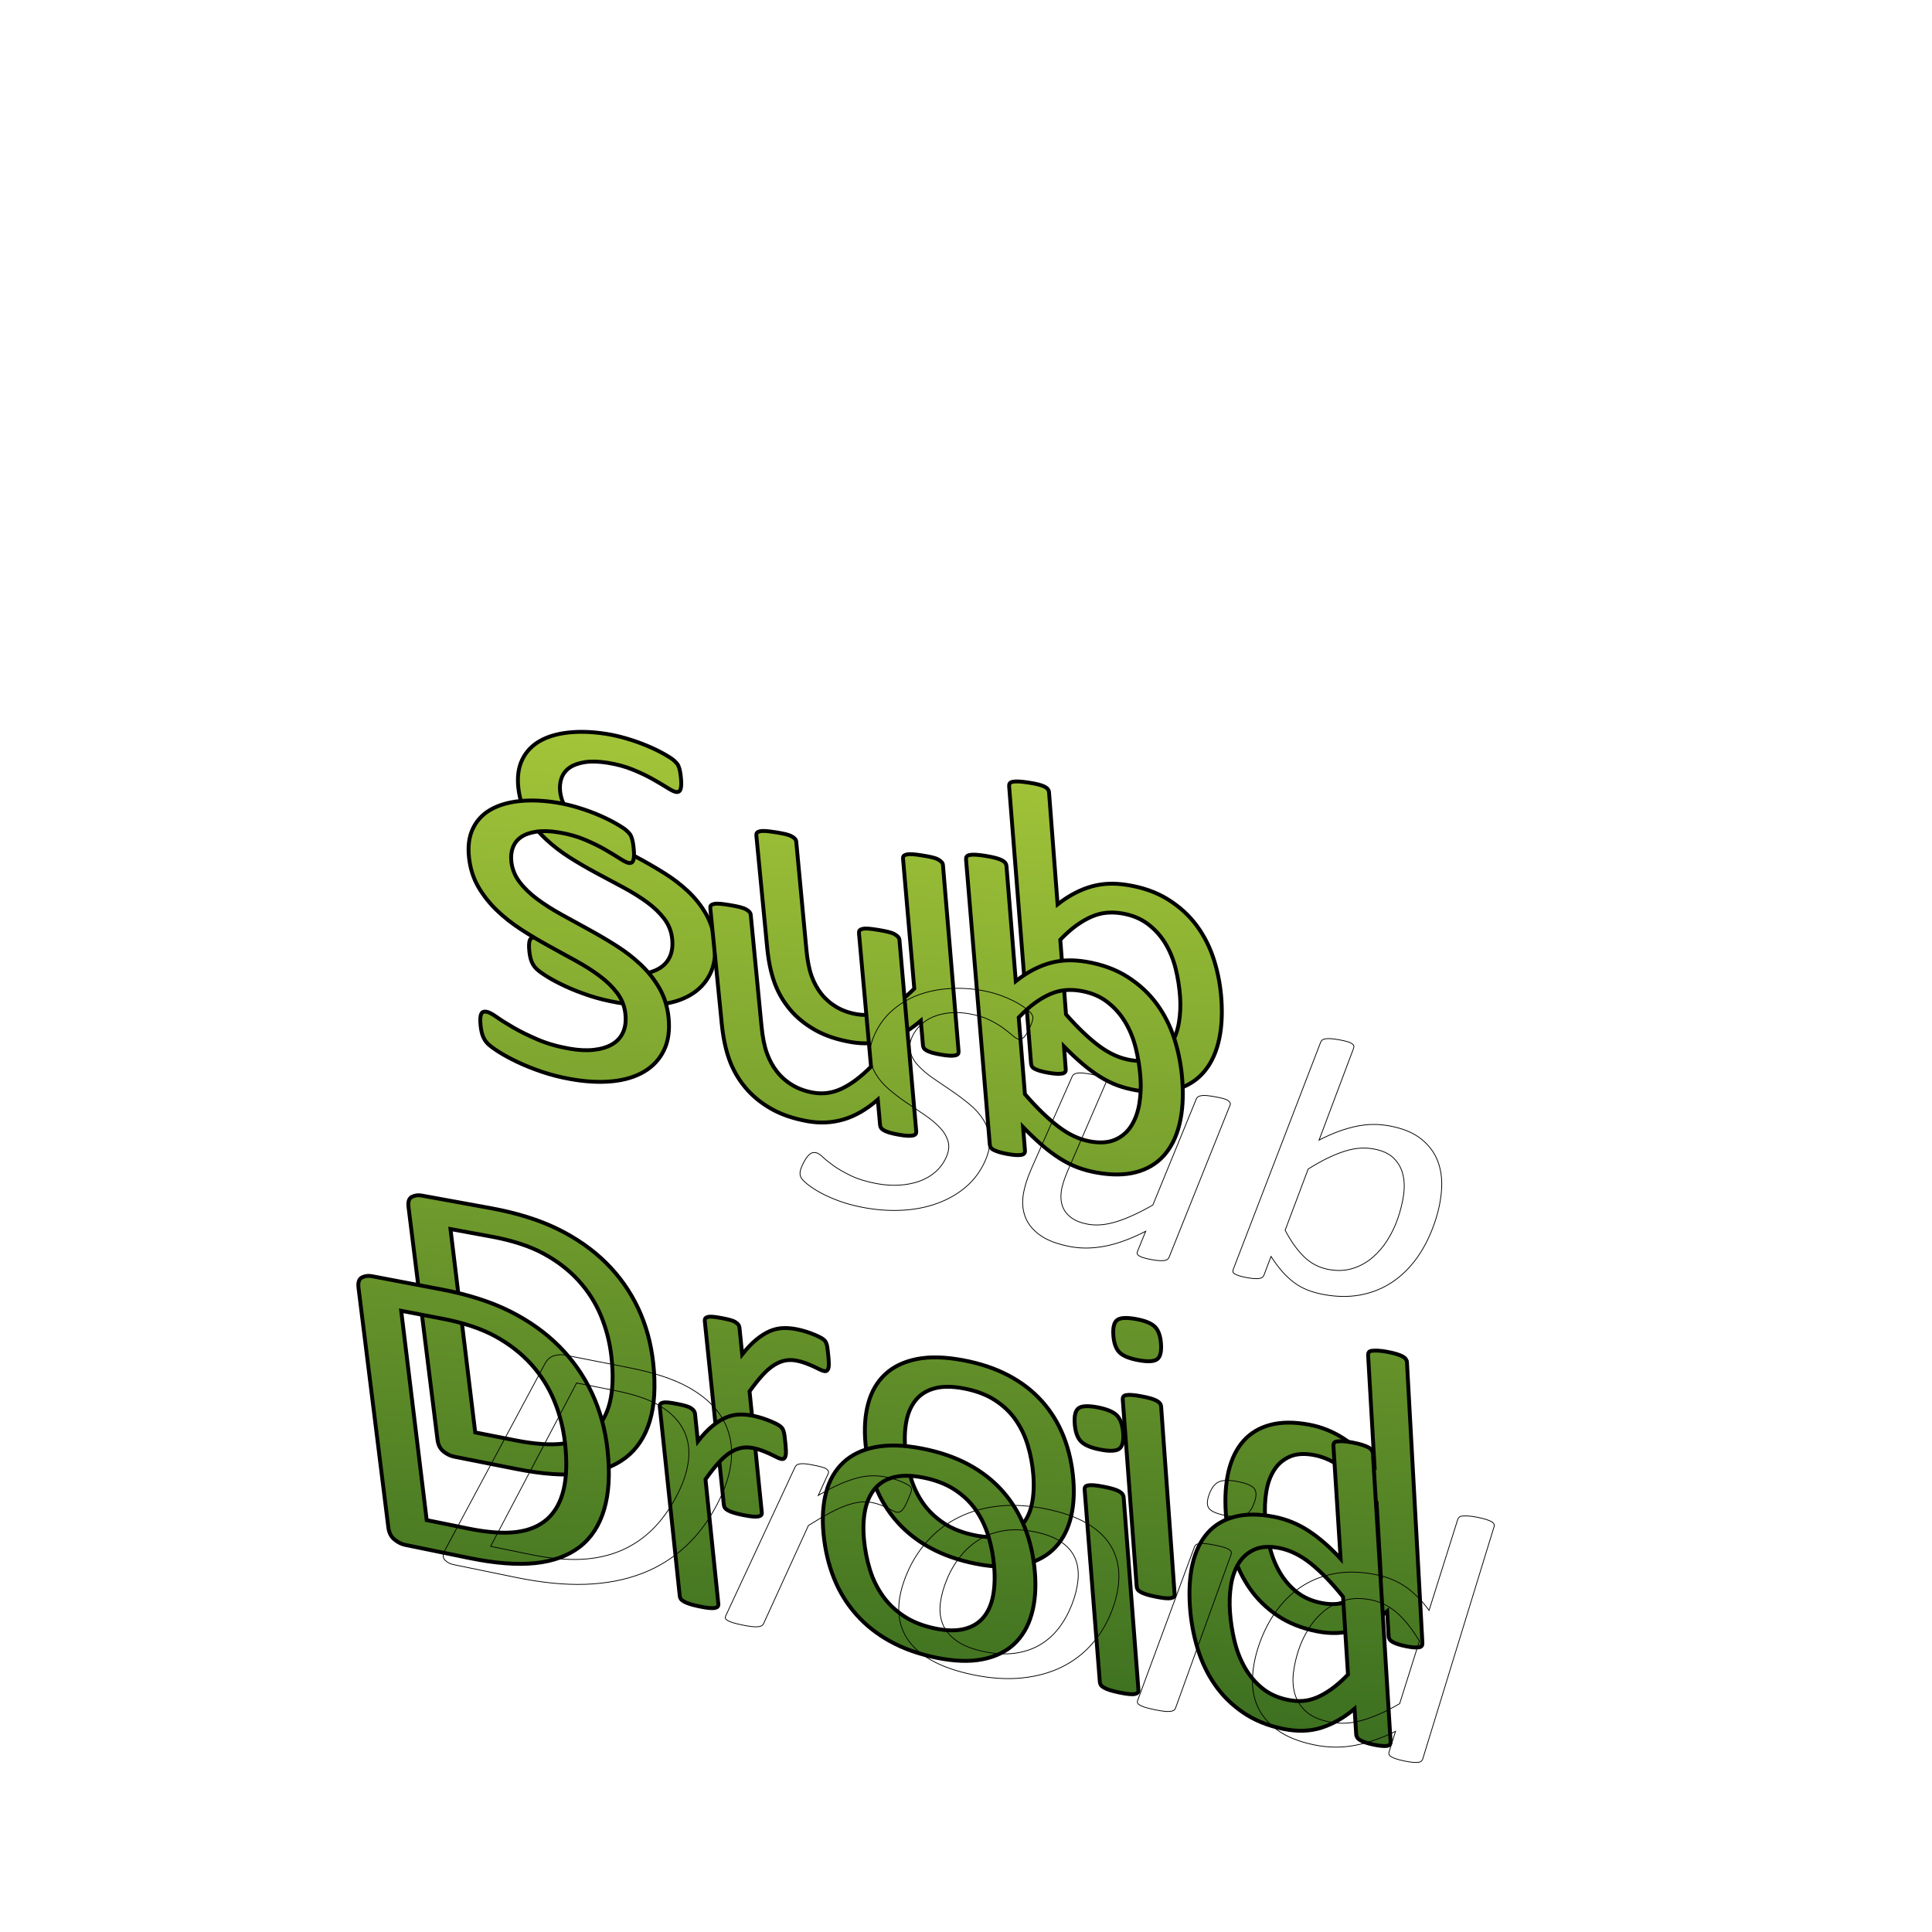 <?xml version="1.0" encoding="UTF-8" standalone="no"?>
<!-- Created with Inkscape (http://www.inkscape.org/) -->
<svg
   xmlns:dc="http://purl.org/dc/elements/1.1/"
   xmlns:cc="http://creativecommons.org/ns#"
   xmlns:rdf="http://www.w3.org/1999/02/22-rdf-syntax-ns#"
   xmlns:svg="http://www.w3.org/2000/svg"
   xmlns="http://www.w3.org/2000/svg"
   xmlns:xlink="http://www.w3.org/1999/xlink"
   xmlns:sodipodi="http://sodipodi.sourceforge.net/DTD/sodipodi-0.dtd"
   xmlns:inkscape="http://www.inkscape.org/namespaces/inkscape"
   width="250"
   height="250"
   id="svg2"
   sodipodi:version="0.32"
   inkscape:version="0.46"
   version="1.0"
   sodipodi:docname="sbudroid_text_wire.svg"
   inkscape:output_extension="org.inkscape.output.svg.inkscape"
   style="display:inline">
  <sodipodi:namedview
     id="base"
     pagecolor="#ffffff"
     bordercolor="#666666"
     borderopacity="1.0"
     gridtolerance="10000"
     guidetolerance="10"
     objecttolerance="10"
     inkscape:pageopacity="0.0"
     inkscape:pageshadow="2"
     inkscape:zoom="2.5600001"
     inkscape:cx="57.774683"
     inkscape:cy="61.548183"
     inkscape:document-units="px"
     inkscape:current-layer="layer10"
     showgrid="false"
     inkscape:window-width="1679"
     inkscape:window-height="966"
     inkscape:window-x="50"
     inkscape:window-y="101"
     inkscape:window-maximized="1"
     showguides="true"
     inkscape:guide-bbox="true" />
  <defs
     id="defs4">
    <linearGradient
       id="linearGradient3511">
      <stop
         style="stop-color:#a4c639;stop-opacity:1;"
         offset="0"
         id="stop3513" />
      <stop
         style="stop-color:#386c1f;stop-opacity:1;"
         offset="1"
         id="stop3515" />
    </linearGradient>
    <inkscape:perspective
       sodipodi:type="inkscape:persp3d"
       inkscape:vp_x="335.40983 : 379.03823 : 1"
       inkscape:vp_y="0 : 1000 : 0"
       inkscape:vp_z="-391.98995 : 172.73583 : 1"
       inkscape:persp3d-origin="-70.208843 : 241.50168 : 1"
       id="perspective10" />
    <inkscape:perspective
       id="perspective2446"
       inkscape:persp3d-origin="372.04724 : 350.78739 : 1"
       inkscape:vp_z="744.09448 : 526.18109 : 1"
       inkscape:vp_y="0 : 1000 : 0"
       inkscape:vp_x="0 : 526.18109 : 1"
       sodipodi:type="inkscape:persp3d" />
    <filter
       id="filter16860"
       inkscape:label="filter1" />
    <linearGradient
       inkscape:collect="always"
       xlink:href="#linearGradient3511"
       id="linearGradient3517"
       x1="113.155"
       y1="94.449"
       x2="105.218"
       y2="226.188"
       gradientUnits="userSpaceOnUse"
       spreadMethod="reflect" />
    <linearGradient
       inkscape:collect="always"
       xlink:href="#linearGradient3511"
       id="linearGradient3519"
       x1="113.155"
       y1="94.449"
       x2="105.218"
       y2="226.188"
       gradientUnits="userSpaceOnUse"
       spreadMethod="reflect" />
  </defs>
  <path
     id="path3425"
     style="fill:url(#linearGradient3517);fill-opacity:1;stroke:#000000;stroke-width:0.5;stroke-linecap:round;stroke-miterlimit:4;stroke-opacity:1;display:inline;stroke-dasharray:none;fill-rule:nonzero;opacity:1"
     d="M 92.488,121.912 C 92.649,123.519 92.448,124.893 91.886,126.032 C 91.324,127.171 90.477,128.074 89.346,128.743 C 88.215,129.411 86.848,129.826 85.244,129.988 C 83.641,130.149 81.887,130.069 79.982,129.747 C 78.65,129.522 77.405,129.216 76.247,128.831 C 75.088,128.446 74.048,128.038 73.125,127.606 C 72.202,127.176 71.422,126.76 70.783,126.36 C 70.145,125.961 69.696,125.636 69.436,125.386 C 69.176,125.136 68.972,124.84 68.822,124.497 C 68.672,124.154 68.567,123.711 68.505,123.168 C 68.461,122.783 68.446,122.467 68.458,122.219 C 68.47,121.972 68.508,121.777 68.573,121.633 C 68.637,121.489 68.727,121.396 68.844,121.356 C 68.96,121.315 69.101,121.308 69.265,121.335 C 69.553,121.383 69.976,121.6 70.533,121.985 C 71.091,122.37 71.8,122.806 72.661,123.294 C 73.521,123.782 74.548,124.277 75.742,124.778 C 76.936,125.279 78.292,125.657 79.811,125.911 C 80.96,126.104 81.998,126.148 82.925,126.044 C 83.852,125.939 84.634,125.702 85.271,125.333 C 85.909,124.963 86.377,124.456 86.673,123.813 C 86.971,123.169 87.073,122.397 86.98,121.498 C 86.88,120.529 86.537,119.658 85.951,118.886 C 85.364,118.114 84.621,117.399 83.721,116.742 C 82.82,116.084 81.805,115.452 80.676,114.844 C 79.546,114.237 78.389,113.618 77.204,112.985 C 76.02,112.353 74.86,111.678 73.725,110.96 C 72.59,110.243 71.558,109.448 70.628,108.575 C 69.697,107.702 68.912,106.729 68.272,105.654 C 67.632,104.58 67.234,103.351 67.077,101.967 C 66.917,100.548 67.081,99.33 67.569,98.313 C 68.057,97.296 68.806,96.495 69.815,95.911 C 70.825,95.326 72.064,94.952 73.532,94.791 C 75,94.628 76.61,94.682 78.361,94.952 C 79.258,95.09 80.167,95.295 81.087,95.567 C 82.008,95.839 82.881,96.147 83.706,96.492 C 84.532,96.836 85.271,97.193 85.924,97.563 C 86.577,97.933 87.011,98.218 87.226,98.416 C 87.44,98.614 87.584,98.767 87.656,98.873 C 87.729,98.98 87.793,99.112 87.85,99.268 C 87.907,99.425 87.957,99.611 87.999,99.826 C 88.041,100.041 88.079,100.316 88.114,100.651 C 88.146,100.969 88.159,101.249 88.153,101.491 C 88.147,101.733 88.121,101.933 88.075,102.091 C 88.03,102.249 87.954,102.359 87.848,102.42 C 87.742,102.482 87.616,102.501 87.471,102.478 C 87.242,102.443 86.871,102.263 86.357,101.939 C 85.843,101.616 85.217,101.245 84.478,100.826 C 83.739,100.407 82.872,99.994 81.878,99.588 C 80.883,99.182 79.783,98.885 78.576,98.697 C 77.452,98.522 76.488,98.497 75.683,98.622 C 74.878,98.747 74.228,98.978 73.734,99.315 C 73.239,99.652 72.889,100.089 72.682,100.626 C 72.476,101.163 72.408,101.756 72.48,102.406 C 72.584,103.354 72.933,104.211 73.527,104.978 C 74.12,105.745 74.875,106.461 75.792,107.125 C 76.709,107.789 77.74,108.429 78.884,109.044 C 80.028,109.66 81.193,110.284 82.378,110.915 C 83.563,111.547 84.731,112.22 85.883,112.935 C 87.034,113.649 88.075,114.442 89.007,115.313 C 89.938,116.185 90.717,117.162 91.344,118.246 C 91.97,119.329 92.351,120.552 92.488,121.912 C 92.488,121.912 92.488,121.912 92.488,121.912 C 92.488,121.912 92.488,121.912 92.488,121.912 M 124.041,136.036 C 124.053,136.178 124.027,136.293 123.964,136.379 C 123.9,136.465 123.779,136.528 123.601,136.568 C 123.423,136.609 123.186,136.621 122.892,136.607 C 122.598,136.592 122.236,136.549 121.806,136.476 C 121.334,136.397 120.949,136.314 120.649,136.228 C 120.348,136.142 120.108,136.049 119.928,135.948 C 119.747,135.847 119.622,135.743 119.552,135.634 C 119.482,135.526 119.441,135.401 119.429,135.258 C 119.429,135.258 119.154,132.077 119.154,132.077 C 117.705,133.326 116.243,134.168 114.767,134.603 C 113.292,135.038 111.766,135.121 110.189,134.855 C 108.345,134.543 106.768,134.014 105.458,133.269 C 104.148,132.525 103.059,131.631 102.193,130.587 C 101.326,129.544 100.664,128.388 100.208,127.118 C 99.752,125.849 99.44,124.346 99.272,122.611 C 99.272,122.611 97.871,108.111 97.871,108.111 C 97.858,107.969 97.882,107.855 97.945,107.769 C 98.009,107.683 98.14,107.617 98.34,107.57 C 98.54,107.523 98.804,107.513 99.134,107.539 C 99.463,107.565 99.877,107.617 100.375,107.696 C 100.873,107.775 101.29,107.853 101.624,107.933 C 101.959,108.012 102.228,108.107 102.433,108.218 C 102.638,108.329 102.786,108.439 102.878,108.55 C 102.97,108.661 103.023,108.787 103.036,108.929 C 103.036,108.929 104.346,122.87 104.346,122.87 C 104.477,124.271 104.701,125.413 105.016,126.294 C 105.332,127.176 105.759,127.955 106.297,128.629 C 106.835,129.304 107.489,129.868 108.258,130.32 C 109.027,130.772 109.905,131.081 110.89,131.246 C 112.162,131.459 113.395,131.28 114.588,130.708 C 115.782,130.136 117.022,129.21 118.309,127.931 C 118.309,127.931 116.852,111.118 116.852,111.118 C 116.839,110.975 116.865,110.861 116.929,110.774 C 116.993,110.688 117.126,110.621 117.326,110.574 C 117.527,110.526 117.787,110.515 118.106,110.539 C 118.425,110.563 118.844,110.616 119.363,110.698 C 119.861,110.777 120.277,110.856 120.612,110.935 C 120.946,111.014 121.21,111.109 121.404,111.219 C 121.597,111.328 121.745,111.44 121.846,111.553 C 121.948,111.666 122.005,111.794 122.017,111.936 C 122.017,111.936 124.041,136.036 124.041,136.036 C 124.041,136.036 124.041,136.036 124.041,136.036 M 158.053,129.39 C 158.192,131.504 158.055,133.362 157.642,134.964 C 157.23,136.565 156.556,137.876 155.62,138.898 C 154.685,139.918 153.501,140.619 152.069,141.001 C 150.638,141.383 148.97,141.412 147.064,141.09 C 146.183,140.941 145.364,140.727 144.605,140.448 C 143.845,140.169 143.095,139.798 142.352,139.335 C 141.609,138.873 140.859,138.321 140.102,137.68 C 139.345,137.039 138.538,136.284 137.681,135.414 C 137.681,135.414 137.908,138.373 137.908,138.373 C 137.919,138.517 137.888,138.636 137.814,138.729 C 137.74,138.823 137.614,138.886 137.434,138.917 C 137.255,138.949 137.028,138.959 136.754,138.949 C 136.48,138.938 136.128,138.896 135.698,138.823 C 135.288,138.754 134.938,138.677 134.649,138.593 C 134.359,138.509 134.119,138.42 133.93,138.326 C 133.741,138.232 133.611,138.126 133.541,138.008 C 133.471,137.89 133.43,137.76 133.419,137.617 C 133.419,137.617 130.58,101.728 130.58,101.728 C 130.569,101.585 130.596,101.465 130.66,101.369 C 130.725,101.272 130.853,101.204 131.046,101.162 C 131.238,101.121 131.5,101.108 131.831,101.124 C 132.163,101.139 132.579,101.185 133.079,101.262 C 133.601,101.342 134.03,101.425 134.367,101.512 C 134.704,101.599 134.969,101.693 135.162,101.794 C 135.356,101.894 135.498,102.005 135.59,102.125 C 135.681,102.246 135.733,102.378 135.744,102.521 C 135.744,102.521 136.853,117.025 136.853,117.025 C 137.625,116.422 138.382,115.93 139.121,115.551 C 139.861,115.172 140.593,114.884 141.316,114.688 C 142.04,114.492 142.77,114.381 143.507,114.355 C 144.243,114.329 145.027,114.382 145.857,114.513 C 147.891,114.834 149.654,115.46 151.145,116.391 C 152.635,117.323 153.87,118.452 154.851,119.777 C 155.832,121.104 156.581,122.595 157.1,124.25 C 157.619,125.907 157.936,127.62 158.053,129.39 C 158.053,129.39 158.053,129.39 158.053,129.39 C 158.053,129.39 158.053,129.39 158.053,129.39 M 152.705,129.025 C 152.62,127.781 152.428,126.555 152.131,125.348 C 151.833,124.141 151.384,123.044 150.784,122.056 C 150.183,121.068 149.419,120.229 148.49,119.537 C 147.56,118.845 146.432,118.394 145.106,118.182 C 144.444,118.077 143.797,118.054 143.166,118.113 C 142.536,118.172 141.904,118.337 141.269,118.609 C 140.634,118.88 139.982,119.255 139.313,119.733 C 138.644,120.21 137.94,120.833 137.202,121.6 C 137.202,121.6 137.941,131.26 137.941,131.26 C 139.453,132.982 140.874,134.339 142.206,135.333 C 143.537,136.327 144.89,136.94 146.265,137.17 C 147.537,137.383 148.606,137.296 149.471,136.906 C 150.337,136.517 151.021,135.923 151.524,135.125 C 152.027,134.327 152.37,133.395 152.55,132.329 C 152.731,131.262 152.783,130.161 152.705,129.025 C 152.705,129.025 152.705,129.025 152.705,129.025 C 152.705,129.025 152.705,129.025 152.705,129.025 M 84.529,176.402 C 84.847,179.356 84.697,181.853 84.078,183.893 C 83.462,185.931 82.413,187.515 80.933,188.642 C 79.456,189.768 77.567,190.455 75.268,190.703 C 72.971,190.951 70.178,190.749 66.887,190.098 C 66.887,190.098 58.74,188.485 58.74,188.485 C 58.284,188.395 57.837,188.175 57.397,187.825 C 56.957,187.475 56.694,186.961 56.61,186.283 C 56.61,186.283 52.86,156.179 52.86,156.179 C 52.776,155.5 52.924,155.064 53.303,154.87 C 53.684,154.676 54.106,154.621 54.57,154.706 C 54.57,154.706 63.436,156.323 63.436,156.323 C 66.826,156.941 69.734,157.844 72.161,159.033 C 74.585,160.223 76.668,161.678 78.407,163.399 C 80.144,165.121 81.53,167.077 82.565,169.266 C 83.598,171.457 84.252,173.836 84.529,176.402 C 84.529,176.402 84.529,176.402 84.529,176.402 C 84.529,176.402 84.529,176.402 84.529,176.402 M 79.118,175.556 C 78.914,173.714 78.464,171.95 77.766,170.264 C 77.068,168.579 76.096,167.055 74.851,165.69 C 73.605,164.327 72.089,163.164 70.304,162.2 C 68.519,161.238 66.276,160.509 63.578,160.012 C 63.578,160.012 58.293,159.039 58.293,159.039 C 58.293,159.039 61.494,185.357 61.494,185.357 C 61.494,185.357 66.767,186.392 66.767,186.392 C 69.23,186.875 71.274,187.011 72.9,186.799 C 74.527,186.587 75.844,186.031 76.851,185.131 C 77.859,184.229 78.553,182.987 78.932,181.405 C 79.313,179.821 79.375,177.871 79.118,175.556 C 79.118,175.556 79.118,175.556 79.118,175.556 C 79.118,175.556 79.118,175.556 79.118,175.556 M 107.188,175.483 C 107.225,175.872 107.246,176.198 107.251,176.461 C 107.257,176.723 107.236,176.923 107.191,177.063 C 107.145,177.202 107.081,177.303 106.998,177.366 C 106.915,177.429 106.794,177.445 106.634,177.415 C 106.473,177.384 106.274,177.308 106.036,177.185 C 105.798,177.062 105.53,176.933 105.232,176.798 C 104.933,176.664 104.6,176.528 104.233,176.389 C 103.865,176.25 103.471,176.141 103.05,176.062 C 102.549,175.968 102.066,175.964 101.603,176.05 C 101.139,176.137 100.662,176.333 100.171,176.64 C 99.681,176.946 99.179,177.38 98.665,177.942 C 98.152,178.503 97.594,179.203 96.992,180.041 C 96.992,180.041 98.576,195.719 98.576,195.719 C 98.59,195.86 98.563,195.972 98.493,196.053 C 98.424,196.134 98.303,196.193 98.132,196.228 C 97.961,196.263 97.718,196.267 97.405,196.24 C 97.091,196.212 96.687,196.15 96.191,196.052 C 95.716,195.957 95.317,195.861 94.997,195.763 C 94.676,195.665 94.418,195.562 94.222,195.455 C 94.026,195.347 93.889,195.238 93.809,195.127 C 93.73,195.016 93.683,194.89 93.668,194.749 C 93.668,194.749 91.2,170.956 91.2,170.956 C 91.186,170.815 91.203,170.702 91.253,170.616 C 91.304,170.531 91.415,170.465 91.588,170.419 C 91.76,170.374 91.986,170.364 92.264,170.39 C 92.542,170.416 92.913,170.472 93.374,170.558 C 93.816,170.64 94.184,170.722 94.478,170.803 C 94.772,170.883 95.003,170.978 95.172,171.088 C 95.341,171.197 95.465,171.307 95.545,171.417 C 95.625,171.527 95.672,171.653 95.687,171.794 C 95.687,171.794 96.038,175.263 96.038,175.263 C 96.683,174.449 97.302,173.803 97.894,173.324 C 98.486,172.846 99.056,172.488 99.604,172.252 C 100.152,172.016 100.706,171.885 101.265,171.859 C 101.825,171.833 102.396,171.874 102.978,171.983 C 103.239,172.031 103.537,172.1 103.871,172.188 C 104.205,172.276 104.556,172.39 104.924,172.528 C 105.293,172.666 105.627,172.807 105.926,172.949 C 106.226,173.092 106.44,173.219 106.569,173.33 C 106.698,173.441 106.786,173.541 106.834,173.628 C 106.882,173.715 106.927,173.823 106.969,173.953 C 107.01,174.083 107.048,174.268 107.081,174.509 C 107.113,174.751 107.149,175.075 107.188,175.483 C 107.188,175.483 107.188,175.483 107.188,175.483 C 107.188,175.483 107.188,175.483 107.188,175.483 M 138.891,191.513 C 139.045,193.484 138.899,195.242 138.452,196.787 C 138.006,198.331 137.26,199.591 136.214,200.566 C 135.169,201.541 133.817,202.193 132.156,202.525 C 130.497,202.855 128.539,202.797 126.279,202.349 C 124.08,201.913 122.136,201.24 120.449,200.329 C 118.761,199.419 117.32,198.296 116.126,196.962 C 114.932,195.628 113.992,194.11 113.308,192.408 C 112.622,190.706 112.185,188.844 111.997,186.82 C 111.815,184.868 111.933,183.126 112.351,181.592 C 112.769,180.058 113.5,178.804 114.544,177.831 C 115.589,176.856 116.945,176.201 118.613,175.865 C 120.281,175.529 122.271,175.575 124.581,176.005 C 126.811,176.42 128.779,177.077 130.484,177.975 C 132.189,178.874 133.638,179.991 134.832,181.325 C 136.024,182.66 136.96,184.185 137.638,185.901 C 138.314,187.618 138.732,189.489 138.891,191.513 C 138.891,191.513 138.891,191.513 138.891,191.513 C 138.891,191.513 138.891,191.513 138.891,191.513 M 133.707,190.808 C 133.601,189.503 133.366,188.243 133.001,187.03 C 132.636,185.816 132.108,184.712 131.416,183.719 C 130.723,182.726 129.824,181.875 128.72,181.166 C 127.615,180.458 126.27,179.955 124.686,179.657 C 123.223,179.382 121.985,179.378 120.973,179.643 C 119.962,179.908 119.153,180.398 118.547,181.115 C 117.942,181.831 117.527,182.736 117.301,183.829 C 117.075,184.922 117.024,186.153 117.147,187.522 C 117.266,188.838 117.512,190.099 117.885,191.307 C 118.258,192.515 118.796,193.612 119.499,194.597 C 120.202,195.582 121.103,196.431 122.2,197.145 C 123.297,197.859 124.63,198.37 126.199,198.678 C 127.628,198.959 128.849,198.971 129.863,198.713 C 130.877,198.455 131.687,197.972 132.294,197.265 C 132.901,196.557 133.317,195.652 133.54,194.552 C 133.764,193.451 133.82,192.203 133.707,190.808 C 133.707,190.808 133.707,190.808 133.707,190.808 C 133.707,190.808 133.707,190.808 133.707,190.808 M 151.996,206.273 C 152.006,206.417 151.976,206.531 151.903,206.614 C 151.831,206.697 151.708,206.757 151.535,206.794 C 151.362,206.831 151.118,206.835 150.804,206.809 C 150.489,206.782 150.084,206.719 149.589,206.621 C 149.113,206.527 148.715,206.431 148.395,206.332 C 148.076,206.233 147.819,206.129 147.625,206.02 C 147.431,205.911 147.296,205.8 147.22,205.688 C 147.143,205.575 147.099,205.447 147.088,205.304 C 147.088,205.304 145.28,181.055 145.28,181.055 C 145.271,180.929 145.297,180.819 145.36,180.724 C 145.422,180.63 145.546,180.564 145.731,180.528 C 145.917,180.492 146.169,180.486 146.487,180.509 C 146.806,180.533 147.206,180.59 147.688,180.68 C 148.19,180.774 148.603,180.868 148.927,180.964 C 149.251,181.06 149.506,181.161 149.692,181.267 C 149.878,181.372 150.015,181.487 150.103,181.609 C 150.191,181.732 150.24,181.857 150.249,181.983 C 150.249,181.983 151.996,206.273 151.996,206.273 C 151.996,206.273 151.996,206.273 151.996,206.273 M 150.233,173.883 C 150.308,174.927 150.137,175.597 149.721,175.893 C 149.306,176.19 148.504,176.228 147.316,176.009 C 146.149,175.794 145.335,175.463 144.875,175.015 C 144.414,174.567 144.146,173.831 144.069,172.807 C 143.991,171.766 144.16,171.097 144.576,170.801 C 144.991,170.504 145.795,170.465 146.986,170.681 C 148.156,170.894 148.972,171.225 149.432,171.673 C 149.893,172.12 150.16,172.857 150.233,173.883 C 150.233,173.883 150.233,173.883 150.233,173.883 C 150.233,173.883 150.233,173.883 150.233,173.883 M 184.06,212.608 C 184.068,212.754 184.04,212.874 183.977,212.97 C 183.914,213.065 183.799,213.128 183.634,213.158 C 183.469,213.189 183.249,213.194 182.974,213.176 C 182.698,213.157 182.362,213.109 181.966,213.03 C 181.55,212.948 181.202,212.861 180.922,212.77 C 180.643,212.679 180.412,212.583 180.23,212.485 C 180.048,212.386 179.914,212.274 179.828,212.149 C 179.743,212.024 179.696,211.889 179.688,211.744 C 179.688,211.744 179.502,208.501 179.502,208.501 C 178.173,209.623 176.773,210.424 175.302,210.905 C 173.832,211.384 172.196,211.445 170.393,211.088 C 168.431,210.7 166.734,210.02 165.301,209.049 C 163.868,208.079 162.68,206.918 161.738,205.565 C 160.795,204.213 160.07,202.7 159.565,201.026 C 159.058,199.352 158.745,197.631 158.625,195.863 C 158.482,193.77 158.604,191.928 158.989,190.336 C 159.376,188.744 160.021,187.444 160.923,186.437 C 161.827,185.429 162.986,184.741 164.4,184.371 C 165.814,184 167.476,183.992 169.384,184.347 C 170.971,184.643 172.441,185.226 173.794,186.097 C 175.146,186.968 176.499,188.133 177.853,189.59 C 177.853,189.59 177.033,175.34 177.033,175.34 C 177.025,175.213 177.054,175.097 177.118,174.992 C 177.181,174.886 177.313,174.82 177.511,174.793 C 177.709,174.766 177.964,174.759 178.274,174.77 C 178.585,174.781 178.982,174.831 179.467,174.919 C 179.972,175.01 180.388,175.108 180.713,175.212 C 181.039,175.316 181.294,175.417 181.48,175.513 C 181.665,175.61 181.806,175.726 181.904,175.86 C 182.001,175.995 182.053,176.126 182.06,176.253 C 182.06,176.253 184.06,212.608 184.06,212.608 C 184.06,212.608 184.06,212.608 184.06,212.608 M 178.129,194.386 C 176.701,192.624 175.338,191.231 174.039,190.206 C 172.739,189.181 171.407,188.541 170.044,188.285 C 168.781,188.047 167.725,188.117 166.878,188.494 C 166.031,188.871 165.36,189.45 164.867,190.232 C 164.374,191.014 164.038,191.941 163.861,193.015 C 163.685,194.088 163.634,195.202 163.71,196.359 C 163.79,197.588 163.973,198.81 164.259,200.025 C 164.544,201.24 164.975,202.355 165.551,203.369 C 166.127,204.383 166.86,205.249 167.749,205.968 C 168.638,206.688 169.727,207.174 171.018,207.428 C 171.673,207.557 172.299,207.599 172.895,207.555 C 173.49,207.51 174.095,207.36 174.707,207.104 C 175.32,206.847 175.957,206.483 176.617,206.011 C 177.277,205.539 177.97,204.933 178.694,204.194 C 178.694,204.194 178.129,194.386 178.129,194.386 C 178.129,194.386 178.129,194.386 178.129,194.386"
     sodipodi:nodetypes="ccsssssssssssssssssssssssssssssssssssssssssssssssssssssssssssssccccsssssssccsssssccsssssssccsssssccsssssssccccsssssssccsssssssccsssssssccsssssssccccsssssssccsssssccccsssccsccsccsssccccsssccccsssccccsssssssssssccsssssssccsssssssccsssssssssssccccsssssssssssssssccccsssssssssssssssccccsssssssccsssssssccccsssssssccccsssssssccsssssssssssccsssssssccccsssssssssssssccc" />
  <g
     style="display:none"
     inkscape:label="base_cube"
     inkscape:groupmode="layer"
     id="layer1">
    <g
       id="g2425"
       style="fill:none;stroke:#222222;stroke-width:0.246;stroke-linecap:butt;stroke-linejoin:miter;marker:none;stroke-miterlimit:4;stroke-dasharray:none;stroke-dashoffset:0;stroke-opacity:1;visibility:visible;display:inline;overflow:visible;enable-background:accumulate"
       transform="matrix(1.624,0,0,1.624,-52.564,-74.929)"
       inkscape:export-filename="/home/ezuall/workspace/everated_resources/3D Icon Tutorial/guide.png"
       inkscape:export-xdpi="273.94623"
       inkscape:export-ydpi="273.94623">
      <g
         id="g7941">
        <g
           id="g7938">
          <path
             id="path3294"
             style="fill:none;stroke:#222222;stroke-width:0.246;stroke-linecap:butt;stroke-linejoin:round;stroke-miterlimit:4;stroke-dasharray:none;stroke-opacity:1"
             d="M 169.566,127.177 L 149.517,195.315 L 148.811,182.487 L 144.875,110.99 L 168.138,62.603 L 169.566,127.177 L 169.566,127.177 z M 149.517,195.315 L 144.875,110.99 L 49.073,96.182 L 59.43,176.446 L 149.517,195.315 z M 168.138,62.603 L 144.875,110.99 L 49.073,96.182 L 88.835,50.891 L 168.138,62.603 z M 169.566,127.177 L 149.517,195.315 L 59.43,176.446 L 93.478,114.06 L 169.566,127.177 L 169.566,127.177 z M 169.566,127.177 L 168.138,62.603 L 88.835,50.891 L 93.478,114.06 L 169.566,127.177 z M 93.478,114.06 L 59.43,176.446 L 49.073,96.182 L 88.835,50.891 L 93.478,114.06 z"
             sodipodi:nodetypes="ccccccccccccccccccccccccccccccc" />
        </g>
      </g>
    </g>
  </g>
  <g
     style="display:none"
     inkscape:label="vertical_09"
     id="layer5"
     inkscape:groupmode="layer">
    <path
       sodipodi:nodetypes="ccccc"
       id="path2649"
       d="M 27.073,81.163 L 182.514,105.638 L 190.307,242.475 L 43.867,211.588 L 27.073,81.163 z"
       style="opacity:0.548;fill:#73da0e;fill-opacity:1;fill-rule:evenodd;stroke:none;stroke-width:3.885;marker:none;visibility:visible;display:inline;overflow:visible;enable-background:accumulate"
       inkscape:export-filename="/home/ezuall/workspace/everated_resources/3D Icon Tutorial/guide.png"
       inkscape:export-xdpi="273.94623"
       inkscape:export-ydpi="273.94623" />
    <path
       sodipodi:nodetypes="ccccc"
       id="path2651"
       d="M 91.827,7.75 L 220.199,26.148 L 222.467,131.497 L 99.506,110.277 L 91.827,7.75 z"
       style="opacity:0.548;fill:#73da0e;fill-opacity:1;fill-rule:evenodd;stroke:none;stroke-width:3.885;marker:none;visibility:visible;display:inline;overflow:visible;enable-background:accumulate"
       inkscape:export-filename="/home/ezuall/workspace/everated_resources/3D Icon Tutorial/guide.png"
       inkscape:export-xdpi="273.94623"
       inkscape:export-ydpi="273.94623" />
  </g>
  <g
     style="display:none"
     inkscape:label="vertical_07"
     id="layer6"
     inkscape:groupmode="layer">
    <path
       sodipodi:nodetypes="ccccc"
       id="path2645"
       d="M 33.944,73.187 L 187.452,95.867 L 194.14,229.251 L 50.323,199.883 L 33.944,73.187 z"
       style="opacity:0.548;fill:#73da0e;fill-opacity:1;fill-rule:evenodd;stroke:none;stroke-width:3.885;marker:none;visibility:visible;display:inline;overflow:visible;enable-background:accumulate" />
    <path
       sodipodi:nodetypes="ccccc"
       id="path2647"
       d="M 84.874,15.581 L 216.317,34.526 L 219.442,142.973 L 93.566,120.708 L 84.874,15.581 z"
       style="opacity:0.548;fill:#73da0e;fill-opacity:1;fill-rule:evenodd;stroke:none;stroke-width:3.885;marker:none;visibility:visible;display:inline;overflow:visible;enable-background:accumulate" />
  </g>
  <g
     sodipodi:insensitive="true"
     style="display:none"
     inkscape:label="vertical_05"
     id="layer7"
     inkscape:groupmode="layer">
    <path
       sodipodi:nodetypes="ccccc"
       id="path2641"
       d="M 77.531,23.776 L 212.055,43.603 L 215.428,155.885 L 87.271,131.822 L 77.531,23.776 z"
       style="opacity:0.548;fill:#73da0e;fill-opacity:1;fill-rule:evenodd;stroke:none;stroke-width:3.885;marker:none;visibility:visible;display:inline;overflow:visible;enable-background:accumulate" />
    <path
       sodipodi:nodetypes="ccccc"
       id="path2639"
       d="M 41.399,64.898 L 191.592,87.163 L 197.451,217.095 L 56.535,188.97 L 41.399,64.898 z"
       style="opacity:0.548;fill:#73da0e;fill-opacity:1;fill-rule:evenodd;stroke:none;stroke-width:3.885;marker:none;visibility:visible;display:inline;overflow:visible;enable-background:accumulate" />
  </g>
  <g
     sodipodi:insensitive="true"
     style="display:none"
     inkscape:label="vertical_03"
     id="layer3"
     inkscape:groupmode="layer">
    <path
       sodipodi:nodetypes="ccccc"
       id="path2534"
       d="M 70.231,32.006 207.579,52.191 212.542,167.68 81.343,143.078 70.231,32.006 z"
       style="opacity:0.548;fill:#73da0e;fill-opacity:1;fill-rule:evenodd;stroke:none;stroke-width:3.885;marker:none;visibility:visible;display:inline;overflow:visible;enable-background:accumulate" />
    <path
       sodipodi:nodetypes="ccccc"
       id="path2532"
       d="M 48.506,56.654 195.183,78.138 201.043,205.335 62.666,177.406 48.506,56.654 z"
       style="opacity:0.548;fill:#73da0e;fill-opacity:1;fill-rule:evenodd;stroke:none;stroke-width:3.885;marker:none;visibility:visible;display:inline;overflow:visible;enable-background:accumulate" />
  </g>
  <g
     sodipodi:insensitive="true"
     style="display:none"
     inkscape:label="vertical_01"
     id="layer9"
     inkscape:groupmode="layer">
    <path
       sodipodi:nodetypes="ccccc"
       id="rect2425"
       d="M 55.628,48.375 200.157,69.664 204.844,191.783 68.811,166.49 55.628,48.375 z"
       style="opacity:0.548;fill:#73da0e;fill-opacity:1;fill-rule:evenodd;stroke:none;stroke-width:3.885;marker:none;visibility:visible;display:inline;overflow:visible;enable-background:accumulate" />
    <path
       sodipodi:nodetypes="ccccc"
       id="path2428"
       d="M 63.042,40.176 203.86,61.172 208.45,180.361 75.053,154.482 63.042,40.176 z"
       style="opacity:0.548;fill:#73da0e;fill-opacity:1;fill-rule:evenodd;stroke:none;stroke-width:3.885;marker:none;visibility:visible;display:inline;overflow:visible;enable-background:accumulate" />
  </g>
  <g
     style="display:none"
     inkscape:label="horizontal_09"
     id="layer2"
     inkscape:groupmode="layer">
    <path
       sodipodi:nodetypes="ccccc"
       id="path2438"
       d="M 98.622,109.692 L 222.098,131.176 L 189.84,241.8 L 42.624,211.108 L 98.622,109.692 z"
       style="opacity:0.548;fill:#73da0e;fill-opacity:1;fill-rule:evenodd;stroke:none;stroke-width:3.885;marker:none;visibility:visible;display:inline;overflow:visible;enable-background:accumulate" />
    <path
       sodipodi:nodetypes="ccccc"
       id="path2440"
       d="M 92.767,7.721 L 220.662,26.444 L 182.327,105.58 L 27.378,80.412 L 92.767,7.721 z"
       style="opacity:0.548;fill:#73da0e;fill-opacity:1;fill-rule:evenodd;stroke:none;stroke-width:3.885;marker:none;visibility:visible;display:inline;overflow:visible;enable-background:accumulate" />
  </g>
  <g
     sodipodi:insensitive="true"
     inkscape:groupmode="layer"
     id="layer4"
     inkscape:label="horizontal_07"
     style="display:none">
    <path
       sodipodi:nodetypes="ccccc"
       id="path2588"
       d="M 98.533,99.183 222.596,120.633 189.44,227.217 41.741,196.974 98.533,99.183 z"
       style="opacity:0.548;fill:#73da0e;fill-opacity:1;fill-rule:evenodd;stroke:none;stroke-width:3.885;marker:none;visibility:visible;display:inline;overflow:visible;enable-background:accumulate" />
    <path
       sodipodi:nodetypes="ccccc"
       id="path2590"
       d="M 92.701,19.443 220.701,38.194 183.541,120.072 29.202,94.712 92.701,19.443 z"
       style="opacity:0.548;fill:#73da0e;fill-opacity:1;fill-rule:evenodd;stroke:none;stroke-width:3.885;marker:none;visibility:visible;display:inline;overflow:visible;enable-background:accumulate" />
  </g>
  <g
     sodipodi:insensitive="true"
     inkscape:groupmode="layer"
     id="layer8"
     inkscape:label="horizontal_05"
     style="display:none">
    <path
       sodipodi:nodetypes="ccccc"
       id="path2595"
       d="M 97.601,87.823 222.457,108.617 188.542,211.956 40.429,182.335 97.601,87.823 z"
       style="opacity:0.548;fill:#73da0e;fill-opacity:1;fill-rule:evenodd;stroke:none;stroke-width:3.885;marker:none;visibility:visible;display:inline;overflow:visible;enable-background:accumulate" />
    <path
       sodipodi:nodetypes="ccccc"
       id="path2597"
       d="M 93.513,31.1 220.896,49.815 184.298,135.599 30.862,109.165 93.513,31.1 z"
       style="opacity:0.548;fill:#73da0e;fill-opacity:1;fill-rule:evenodd;stroke:none;stroke-width:3.885;marker:none;visibility:visible;display:inline;overflow:visible;enable-background:accumulate" />
  </g>
  <g
     sodipodi:insensitive="true"
     inkscape:groupmode="layer"
     id="layer11"
     inkscape:label="horizontal_03"
     style="display:none">
    <path
       style="opacity:0.548;fill:#73da0e;fill-opacity:1;fill-rule:evenodd;stroke:none;stroke-width:3.885;marker:none;visibility:visible;display:inline;overflow:visible;enable-background:accumulate"
       d="m 97.191,76.222 c 0,0 124.949,20.564 124.949,20.564 0,0 -34.284,100.128 -34.284,100.128 0,0 -149.794,-28.85 -149.794,-28.85"
       id="path2500"
       sodipodi:nodetypes="cccc" />
    <path
       sodipodi:nodetypes="ccccc"
       id="path2602"
       d="M 94.231,42.909 221.435,61.493 185.31,150.573 32.846,124.162 94.231,42.909 z"
       style="opacity:0.548;fill:#73da0e;fill-opacity:1;fill-rule:evenodd;stroke:none;stroke-width:3.885;marker:none;visibility:visible;display:inline;overflow:visible;enable-background:accumulate" />
  </g>
  <g
     sodipodi:insensitive="true"
     inkscape:groupmode="layer"
     id="layer12"
     inkscape:label="horizontal_01"
     style="display:none">
    <path
       style="opacity:0.548;fill:#73da0e;fill-opacity:1;fill-rule:evenodd;stroke:none;stroke-width:3.885;marker:none;visibility:visible;display:inline;overflow:visible;enable-background:accumulate"
       d="m 96.454,64.806 c 0,0 125.44,20.257 125.44,20.257 0,0 -34.959,96.629 -34.959,96.629 0,0 -150.653,-28.237 -150.653,-28.237"
       id="path2502"
       sodipodi:nodetypes="cccc" />
    <path
       style="opacity:0.548;fill:#73da0e;fill-opacity:1;fill-rule:evenodd;stroke:none;stroke-width:3.885;marker:none;visibility:visible;display:inline;overflow:visible;enable-background:accumulate"
       d="m 95.717,53.389 c 0,0 125.931,19.95 125.931,19.95 0,0 -35.634,93.131 -35.634,93.131 0,0 -151.512,-27.623 -151.512,-27.623"
       id="path2504"
       sodipodi:nodetypes="cccc" />
  </g>
  <g
     style="display:inline"
     inkscape:label="objects"
     id="layer10"
     inkscape:groupmode="layer">
    <path
       d="M 86.511,131.669 C 86.68,133.321 86.482,134.731 85.916,135.898 C 85.35,137.064 84.495,137.987 83.35,138.667 C 82.206,139.345 80.821,139.763 79.195,139.919 C 77.569,140.074 75.79,139.98 73.857,139.636 C 72.506,139.396 71.242,139.074 70.066,138.67 C 68.89,138.267 67.834,137.84 66.897,137.391 C 65.96,136.942 65.167,136.51 64.518,136.095 C 63.87,135.68 63.413,135.343 63.149,135.085 C 62.885,134.826 62.677,134.52 62.524,134.166 C 62.371,133.813 62.263,133.357 62.199,132.798 C 62.154,132.402 62.137,132.077 62.149,131.823 C 62.161,131.569 62.199,131.368 62.264,131.221 C 62.329,131.073 62.42,130.979 62.538,130.937 C 62.656,130.896 62.798,130.89 62.965,130.92 C 63.257,130.971 63.686,131.196 64.253,131.595 C 64.819,131.995 65.539,132.449 66.414,132.956 C 67.288,133.463 68.331,133.978 69.543,134.501 C 70.755,135.024 72.131,135.422 73.672,135.693 C 74.838,135.899 75.891,135.951 76.83,135.85 C 77.77,135.749 78.562,135.51 79.207,135.135 C 79.852,134.759 80.324,134.242 80.623,133.582 C 80.922,132.923 81.023,132.131 80.926,131.206 C 80.821,130.209 80.47,129.312 79.873,128.515 C 79.276,127.718 78.52,126.978 77.606,126.296 C 76.691,125.614 75.66,124.957 74.513,124.325 C 73.366,123.694 72.191,123.049 70.989,122.391 C 69.786,121.733 68.609,121.031 67.457,120.286 C 66.304,119.54 65.255,118.716 64.31,117.812 C 63.364,116.909 62.566,115.903 61.915,114.794 C 61.263,113.685 60.856,112.419 60.694,110.995 C 60.527,109.535 60.69,108.284 61.181,107.243 C 61.673,106.201 62.429,105.383 63.45,104.79 C 64.471,104.196 65.724,103.821 67.21,103.665 C 68.697,103.51 70.328,103.577 72.102,103.867 C 73.011,104.015 73.932,104.233 74.865,104.519 C 75.798,104.805 76.683,105.128 77.521,105.488 C 78.357,105.848 79.107,106.22 79.77,106.605 C 80.433,106.99 80.873,107.285 81.092,107.491 C 81.31,107.696 81.456,107.854 81.53,107.964 C 81.603,108.074 81.669,108.21 81.727,108.371 C 81.786,108.532 81.836,108.724 81.88,108.945 C 81.924,109.166 81.963,109.449 81.999,109.794 C 82.033,110.121 82.047,110.408 82.042,110.657 C 82.037,110.906 82.011,111.111 81.966,111.273 C 81.921,111.435 81.844,111.547 81.737,111.61 C 81.63,111.672 81.502,111.691 81.355,111.667 C 81.123,111.628 80.746,111.441 80.225,111.105 C 79.703,110.769 79.067,110.383 78.317,109.947 C 77.567,109.511 76.688,109.081 75.68,108.656 C 74.671,108.232 73.555,107.919 72.332,107.717 C 71.193,107.529 70.216,107.496 69.401,107.619 C 68.587,107.742 67.929,107.975 67.429,108.317 C 66.929,108.66 66.576,109.107 66.368,109.657 C 66.16,110.207 66.094,110.817 66.168,111.485 C 66.277,112.46 66.633,113.343 67.237,114.136 C 67.84,114.928 68.608,115.669 69.539,116.358 C 70.47,117.047 71.517,117.712 72.678,118.352 C 73.84,118.993 75.022,119.642 76.225,120.3 C 77.428,120.957 78.614,121.657 79.784,122.399 C 80.953,123.142 82.011,123.963 82.959,124.865 C 83.906,125.767 84.699,126.777 85.338,127.894 C 85.977,129.012 86.367,130.27 86.511,131.669 C 86.511,131.669 86.511,131.669 86.511,131.669 C 86.511,131.669 86.511,131.669 86.511,131.669 M 118.56,146.39 C 118.573,146.537 118.547,146.654 118.483,146.742 C 118.419,146.83 118.297,146.894 118.116,146.934 C 117.936,146.974 117.696,146.986 117.398,146.969 C 117.1,146.952 116.732,146.905 116.296,146.828 C 115.817,146.743 115.426,146.655 115.121,146.565 C 114.816,146.475 114.572,146.377 114.389,146.273 C 114.206,146.168 114.078,146.06 114.007,145.948 C 113.936,145.836 113.893,145.707 113.88,145.561 C 113.88,145.561 113.586,142.292 113.586,142.292 C 112.123,143.565 110.645,144.42 109.15,144.857 C 107.657,145.293 106.11,145.369 104.509,145.084 C 102.638,144.752 101.037,144.198 99.706,143.424 C 98.374,142.651 97.266,141.725 96.384,140.647 C 95.5,139.57 94.825,138.377 94.358,137.07 C 93.89,135.763 93.568,134.218 93.391,132.434 C 93.391,132.434 91.912,117.528 91.912,117.528 C 91.898,117.382 91.922,117.265 91.986,117.178 C 92.05,117.09 92.183,117.023 92.385,116.976 C 92.587,116.929 92.855,116.92 93.189,116.949 C 93.523,116.978 93.942,117.035 94.447,117.119 C 94.952,117.204 95.374,117.288 95.713,117.372 C 96.052,117.455 96.326,117.555 96.534,117.67 C 96.741,117.786 96.892,117.901 96.986,118.015 C 97.08,118.129 97.134,118.26 97.148,118.405 C 97.148,118.405 98.534,132.735 98.534,132.735 C 98.673,134.175 98.905,135.349 99.228,136.257 C 99.552,137.165 99.988,137.967 100.536,138.664 C 101.085,139.361 101.75,139.944 102.532,140.414 C 103.314,140.883 104.205,141.206 105.204,141.382 C 106.495,141.61 107.744,141.434 108.951,140.855 C 110.158,140.275 111.411,139.334 112.71,138.029 C 112.71,138.029 111.152,120.753 111.152,120.753 C 111.139,120.606 111.164,120.489 111.229,120.401 C 111.293,120.312 111.427,120.245 111.63,120.197 C 111.833,120.15 112.096,120.14 112.42,120.167 C 112.743,120.194 113.168,120.252 113.694,120.34 C 114.199,120.424 114.621,120.508 114.96,120.592 C 115.299,120.676 115.566,120.775 115.763,120.889 C 115.959,121.003 116.109,121.119 116.213,121.235 C 116.316,121.352 116.375,121.484 116.388,121.631 C 116.388,121.631 118.56,146.39 118.56,146.39 C 118.56,146.39 118.56,146.39 118.56,146.39 M 152.992,139.805 C 153.147,141.975 153.02,143.88 152.611,145.521 C 152.204,147.161 151.529,148.502 150.587,149.544 C 149.646,150.585 148.45,151.296 147.001,151.678 C 145.552,152.06 143.861,152.079 141.928,151.735 C 141.034,151.576 140.202,151.351 139.431,151.059 C 138.66,150.768 137.896,150.382 137.141,149.902 C 136.385,149.423 135.622,148.851 134.851,148.188 C 134.079,147.524 133.257,146.743 132.384,145.845 C 132.384,145.845 132.631,148.884 132.631,148.884 C 132.643,149.032 132.612,149.153 132.537,149.249 C 132.463,149.345 132.335,149.408 132.153,149.44 C 131.971,149.471 131.741,149.48 131.464,149.467 C 131.186,149.454 130.829,149.409 130.392,149.331 C 129.977,149.257 129.622,149.176 129.327,149.088 C 129.033,148.999 128.79,148.906 128.597,148.809 C 128.405,148.711 128.273,148.601 128.201,148.48 C 128.13,148.358 128.088,148.224 128.076,148.077 C 128.076,148.077 125.005,111.213 125.005,111.213 C 124.993,111.066 125.019,110.943 125.084,110.845 C 125.149,110.746 125.279,110.677 125.474,110.636 C 125.668,110.595 125.933,110.584 126.269,110.602 C 126.604,110.62 127.025,110.67 127.533,110.753 C 128.061,110.839 128.496,110.928 128.838,111.02 C 129.179,111.112 129.448,111.21 129.644,111.315 C 129.84,111.419 129.985,111.534 130.079,111.658 C 130.172,111.782 130.225,111.918 130.237,112.066 C 130.237,112.066 131.442,126.962 131.442,126.962 C 132.221,126.349 132.984,125.85 133.731,125.466 C 134.478,125.082 135.218,124.792 135.949,124.596 C 136.681,124.4 137.42,124.291 138.165,124.27 C 138.911,124.249 139.705,124.309 140.547,124.449 C 142.608,124.794 144.397,125.449 145.913,126.416 C 147.427,127.383 148.686,128.55 149.688,129.917 C 150.689,131.286 151.458,132.821 151.994,134.524 C 152.53,136.227 152.862,137.988 152.992,139.805 C 152.992,139.805 152.992,139.805 152.992,139.805 C 152.992,139.805 152.992,139.805 152.992,139.805 M 147.572,139.392 C 147.477,138.115 147.276,136.855 146.967,135.614 C 146.658,134.374 146.197,133.244 145.583,132.226 C 144.968,131.209 144.188,130.341 143.243,129.625 C 142.298,128.908 141.153,128.437 139.808,128.21 C 139.136,128.097 138.481,128.068 137.843,128.124 C 137.205,128.181 136.565,128.346 135.924,128.62 C 135.283,128.894 134.625,129.273 133.949,129.759 C 133.274,130.245 132.565,130.879 131.822,131.661 C 131.822,131.661 132.624,141.583 132.624,141.583 C 134.166,143.36 135.614,144.764 136.97,145.793 C 138.325,146.823 139.699,147.461 141.095,147.707 C 142.386,147.934 143.468,147.851 144.343,147.458 C 145.218,147.064 145.907,146.46 146.412,145.644 C 146.918,144.829 147.259,143.874 147.435,142.781 C 147.612,141.688 147.658,140.558 147.572,139.392 C 147.572,139.392 147.572,139.392 147.572,139.392 C 147.572,139.392 147.572,139.392 147.572,139.392 M 78.614,187.617 C 78.946,190.654 78.8,193.22 78.177,195.314 C 77.556,197.406 76.494,199.028 74.992,200.179 C 73.492,201.329 71.573,202.025 69.236,202.269 C 66.899,202.512 64.058,202.289 60.709,201.603 C 60.709,201.603 52.419,199.904 52.419,199.904 C 51.955,199.809 51.499,199.58 51.051,199.218 C 50.603,198.856 50.335,198.326 50.248,197.628 C 50.248,197.628 46.391,166.644 46.391,166.644 C 46.304,165.946 46.454,165.498 46.839,165.3 C 47.225,165.103 47.654,165.049 48.125,165.139 C 48.125,165.139 57.134,166.853 57.134,166.853 C 60.578,167.509 63.534,168.454 66.002,169.691 C 68.467,170.928 70.586,172.437 72.357,174.215 C 74.126,175.996 75.539,178.015 76.597,180.271 C 77.653,182.528 78.325,184.977 78.614,187.617 C 78.614,187.617 78.614,187.617 78.614,187.617 C 78.614,187.617 78.614,187.617 78.614,187.617 M 73.113,186.716 C 72.9,184.822 72.438,183.006 71.724,181.269 C 71.01,179.533 70.019,177.96 68.751,176.551 C 67.481,175.142 65.939,173.938 64.124,172.937 C 62.307,171.937 60.028,171.174 57.286,170.648 C 57.286,170.648 51.915,169.617 51.915,169.617 C 51.915,169.617 55.215,196.701 55.215,196.701 C 55.215,196.701 60.58,197.791 60.58,197.791 C 63.086,198.301 65.165,198.451 66.818,198.242 C 68.472,198.033 69.81,197.468 70.832,196.548 C 71.855,195.626 72.557,194.353 72.939,192.728 C 73.321,191.103 73.38,189.099 73.113,186.716 C 73.113,186.716 73.113,186.716 73.113,186.716 C 73.113,186.716 73.113,186.716 73.113,186.716 M 101.633,186.8 C 101.672,187.201 101.695,187.536 101.701,187.805 C 101.708,188.074 101.688,188.281 101.642,188.423 C 101.596,188.566 101.531,188.67 101.447,188.734 C 101.364,188.798 101.24,188.814 101.078,188.782 C 100.915,188.75 100.712,188.67 100.47,188.542 C 100.227,188.414 99.954,188.28 99.651,188.141 C 99.347,188.001 99.008,187.859 98.634,187.714 C 98.26,187.57 97.859,187.455 97.432,187.372 C 96.922,187.272 96.432,187.265 95.961,187.351 C 95.491,187.437 95.006,187.637 94.509,187.949 C 94.012,188.261 93.503,188.704 92.983,189.278 C 92.464,189.852 91.9,190.568 91.291,191.426 C 91.291,191.426 92.954,207.545 92.954,207.545 C 92.969,207.691 92.941,207.805 92.871,207.888 C 92.8,207.972 92.678,208.031 92.504,208.066 C 92.33,208.102 92.084,208.104 91.765,208.075 C 91.446,208.045 91.034,207.978 90.53,207.875 C 90.046,207.775 89.64,207.675 89.314,207.572 C 88.987,207.47 88.724,207.363 88.525,207.251 C 88.326,207.139 88.186,207.026 88.105,206.912 C 88.023,206.798 87.975,206.668 87.96,206.523 C 87.96,206.523 85.375,182.057 85.375,182.057 C 85.36,181.912 85.378,181.796 85.428,181.708 C 85.479,181.62 85.592,181.554 85.767,181.508 C 85.942,181.462 86.171,181.453 86.454,181.481 C 86.737,181.51 87.113,181.569 87.583,181.66 C 88.032,181.748 88.406,181.833 88.705,181.918 C 89.004,182.003 89.239,182.102 89.411,182.215 C 89.582,182.329 89.709,182.442 89.791,182.556 C 89.873,182.669 89.921,182.799 89.936,182.944 C 89.936,182.944 90.305,186.511 90.305,186.511 C 90.958,185.678 91.584,185.017 92.183,184.529 C 92.783,184.041 93.361,183.677 93.917,183.437 C 94.473,183.198 95.035,183.067 95.603,183.043 C 96.171,183.02 96.751,183.065 97.343,183.18 C 97.609,183.232 97.911,183.304 98.251,183.396 C 98.59,183.489 98.947,183.607 99.322,183.751 C 99.697,183.895 100.037,184.042 100.341,184.19 C 100.646,184.339 100.865,184.47 100.996,184.585 C 101.127,184.7 101.217,184.803 101.266,184.892 C 101.315,184.982 101.361,185.094 101.404,185.228 C 101.447,185.361 101.486,185.552 101.52,185.8 C 101.554,186.048 101.592,186.381 101.633,186.8 C 101.633,186.8 101.633,186.8 101.633,186.8 C 101.633,186.8 101.633,186.8 101.633,186.8 M 133.914,203.446 C 134.082,205.47 133.942,207.274 133.496,208.858 C 133.051,210.441 132.299,211.73 131.24,212.726 C 130.183,213.721 128.812,214.384 127.125,214.715 C 125.44,215.046 123.449,214.975 121.15,214.503 C 118.911,214.044 116.932,213.342 115.213,212.397 C 113.492,211.453 112.023,210.293 110.804,208.915 C 109.584,207.539 108.622,205.975 107.919,204.222 C 107.216,202.47 106.764,200.554 106.564,198.475 C 106.372,196.468 106.484,194.679 106.903,193.106 C 107.322,191.532 108.059,190.249 109.115,189.255 C 110.172,188.26 111.547,187.595 113.239,187.26 C 114.933,186.924 116.954,186.983 119.302,187.438 C 121.568,187.878 123.569,188.564 125.306,189.496 C 127.041,190.43 128.519,191.585 129.738,192.961 C 130.956,194.339 131.914,195.911 132.612,197.677 C 133.308,199.443 133.742,201.366 133.914,203.446 C 133.914,203.446 133.914,203.446 133.914,203.446 C 133.914,203.446 133.914,203.446 133.914,203.446 M 128.643,202.693 C 128.529,201.351 128.284,200.057 127.908,198.808 C 127.531,197.56 126.989,196.424 126.281,195.4 C 125.572,194.376 124.655,193.497 123.53,192.763 C 122.404,192.029 121.036,191.504 119.426,191.19 C 117.938,190.899 116.68,190.887 115.654,191.153 C 114.628,191.419 113.808,191.919 113.196,192.651 C 112.584,193.384 112.166,194.31 111.941,195.432 C 111.717,196.553 111.67,197.817 111.801,199.224 C 111.928,200.577 112.183,201.874 112.567,203.117 C 112.951,204.359 113.503,205.489 114.222,206.504 C 114.941,207.52 115.86,208.397 116.979,209.136 C 118.098,209.876 119.455,210.408 121.051,210.733 C 122.505,211.029 123.747,211.048 124.776,210.789 C 125.805,210.529 126.627,210.038 127.24,209.314 C 127.853,208.59 128.271,207.664 128.493,206.535 C 128.715,205.407 128.765,204.126 128.643,202.693 C 128.643,202.693 128.643,202.693 128.643,202.693 C 128.643,202.693 128.643,202.693 128.643,202.693 M 147.313,218.671 C 147.324,218.819 147.294,218.935 147.221,219.02 C 147.148,219.105 147.024,219.166 146.848,219.203 C 146.672,219.24 146.424,219.243 146.104,219.214 C 145.784,219.185 145.372,219.119 144.868,219.015 C 144.384,218.916 143.979,218.815 143.653,218.712 C 143.328,218.609 143.066,218.501 142.869,218.388 C 142.671,218.275 142.533,218.16 142.455,218.044 C 142.376,217.928 142.331,217.796 142.319,217.649 C 142.319,217.649 140.348,192.746 140.348,192.746 C 140.338,192.617 140.364,192.504 140.426,192.407 C 140.489,192.31 140.615,192.244 140.803,192.208 C 140.991,192.172 141.247,192.167 141.57,192.193 C 141.894,192.22 142.301,192.281 142.791,192.376 C 143.301,192.475 143.721,192.574 144.05,192.675 C 144.38,192.775 144.639,192.88 144.829,192.99 C 145.018,193.099 145.158,193.217 145.248,193.344 C 145.338,193.471 145.388,193.599 145.398,193.728 C 145.398,193.728 147.313,218.671 147.313,218.671 C 147.313,218.671 147.313,218.671 147.313,218.671 M 145.335,185.414 C 145.417,186.486 145.248,187.173 144.827,187.475 C 144.407,187.776 143.593,187.811 142.387,187.579 C 141.2,187.351 140.372,187.006 139.902,186.543 C 139.432,186.081 139.155,185.324 139.072,184.272 C 138.987,183.203 139.155,182.517 139.575,182.216 C 139.995,181.914 140.811,181.878 142.02,182.108 C 143.21,182.334 144.04,182.678 144.51,183.14 C 144.979,183.603 145.255,184.361 145.335,185.414 C 145.335,185.414 145.335,185.414 145.335,185.414 C 145.335,185.414 145.335,185.414 145.335,185.414 M 179.941,225.349 C 179.95,225.498 179.923,225.622 179.859,225.719 C 179.795,225.817 179.68,225.881 179.512,225.911 C 179.345,225.941 179.121,225.946 178.841,225.925 C 178.561,225.905 178.219,225.853 177.816,225.77 C 177.392,225.683 177.038,225.592 176.753,225.497 C 176.469,225.402 176.233,225.303 176.048,225.201 C 175.862,225.098 175.725,224.983 175.637,224.854 C 175.55,224.726 175.501,224.587 175.492,224.438 C 175.492,224.438 175.28,221.11 175.28,221.11 C 173.938,222.253 172.521,223.067 171.029,223.552 C 169.538,224.037 167.876,224.09 166.041,223.714 C 164.044,223.304 162.315,222.597 160.853,221.593 C 159.39,220.59 158.176,219.391 157.21,217.998 C 156.243,216.605 155.498,215.049 154.974,213.327 C 154.449,211.606 154.12,209.838 153.987,208.023 C 153.83,205.875 153.942,203.985 154.324,202.354 C 154.707,200.721 155.354,199.392 156.264,198.364 C 157.175,197.335 158.348,196.635 159.781,196.264 C 161.215,195.892 162.902,195.894 164.841,196.27 C 166.454,196.583 167.951,197.19 169.33,198.092 C 170.708,198.994 172.09,200.197 173.475,201.7 C 173.475,201.7 172.543,187.077 172.543,187.077 C 172.535,186.946 172.563,186.827 172.627,186.72 C 172.691,186.612 172.823,186.545 173.025,186.519 C 173.226,186.492 173.484,186.486 173.799,186.5 C 174.114,186.513 174.518,186.567 175.01,186.66 C 175.523,186.757 175.946,186.86 176.277,186.969 C 176.608,187.077 176.868,187.182 177.057,187.282 C 177.246,187.383 177.39,187.502 177.49,187.641 C 177.589,187.78 177.643,187.915 177.651,188.045 C 177.651,188.045 179.941,225.349 179.941,225.349 C 179.941,225.349 179.941,225.349 179.941,225.349 M 173.789,206.621 C 172.326,204.806 170.932,203.368 169.606,202.309 C 168.28,201.25 166.923,200.585 165.537,200.314 C 164.253,200.063 163.182,200.128 162.324,200.51 C 161.466,200.892 160.789,201.482 160.292,202.282 C 159.797,203.081 159.462,204.03 159.289,205.131 C 159.116,206.231 159.072,207.374 159.156,208.561 C 159.245,209.823 159.439,211.078 159.737,212.327 C 160.035,213.576 160.48,214.722 161.071,215.765 C 161.663,216.809 162.413,217.702 163.321,218.445 C 164.229,219.189 165.339,219.694 166.653,219.961 C 167.319,220.097 167.955,220.144 168.56,220.102 C 169.165,220.06 169.778,219.909 170.399,219.65 C 171.02,219.39 171.665,219.02 172.332,218.539 C 173,218.059 173.699,217.441 174.43,216.687 C 174.43,216.687 173.789,206.621 173.789,206.621 C 173.789,206.621 173.789,206.621 173.789,206.621"
       style="fill:url(#linearGradient3519);fill-opacity:1;stroke:#000000;stroke-width:0.5;stroke-linecap:round;stroke-miterlimit:4;stroke-opacity:1;stroke-dasharray:none;fill-rule:nonzero;opacity:1"
       id="rect2453"
       sodipodi:nodetypes="csssssssssssssssssssssssssssssssssssssssssssssssssssssssssssssccccsssssssccsssssccsssssssccsssssccsssssssccccsssssssccsssssssccsssssssccsssssssccccsssssssccsssssccccsssccsccsccsssccccsssccccsssccccsssssssssssccsssssssccsssssssccsssssssssssccccsssssssssssssssccccsssssssssssssssccccsssssssccsssssssccccsssssssccccsssssssccsssssssssssccsssssssccccsssssssssssssccc" />
    <flowRoot
       style="font-size:40px;font-style:normal;font-weight:normal;fill:#000000;fill-opacity:1;stroke:none;stroke-width:1px;stroke-linecap:butt;stroke-linejoin:miter;stroke-opacity:1;font-family:Bitstream Vera Sans"
       id="flowRoot2422"
       xml:space="preserve"><flowRegion
         id="flowRegion2424"><rect
           y="22.4"
           x="-497.184"
           height="91.703"
           width="135.897"
           id="rect2426" /></flowRegion><flowPara
         id="flowPara2428" /></flowRoot>  </g>
  <path
     id="path3423"
     style="fill:none;fill-opacity:1;stroke:#000000;stroke-width:0.1;stroke-linecap:round;stroke-miterlimit:4;stroke-opacity:1;display:inline"
     d="M 127.438,150.307 C 126.846,151.61 126.017,152.714 124.95,153.618 C 123.881,154.521 122.645,155.225 121.243,155.73 C 119.837,156.235 118.32,156.527 116.692,156.608 C 115.062,156.688 113.401,156.567 111.71,156.248 C 110.529,156.025 109.472,155.739 108.539,155.393 C 107.606,155.046 106.801,154.685 106.122,154.31 C 105.444,153.934 104.897,153.576 104.481,153.235 C 104.065,152.894 103.795,152.619 103.671,152.41 C 103.548,152.201 103.501,151.957 103.532,151.677 C 103.562,151.397 103.687,151.038 103.905,150.6 C 104.06,150.29 104.207,150.035 104.345,149.837 C 104.483,149.639 104.62,149.484 104.755,149.37 C 104.891,149.256 105.025,149.185 105.157,149.156 C 105.29,149.127 105.428,149.125 105.572,149.152 C 105.824,149.2 106.12,149.386 106.461,149.713 C 106.802,150.039 107.263,150.411 107.845,150.83 C 108.428,151.248 109.17,151.678 110.07,152.117 C 110.97,152.557 112.09,152.903 113.428,153.155 C 114.44,153.345 115.417,153.413 116.359,153.357 C 117.3,153.301 118.164,153.134 118.953,152.855 C 119.74,152.576 120.429,152.181 121.019,151.671 C 121.608,151.16 122.072,150.541 122.41,149.813 C 122.775,149.027 122.863,148.314 122.675,147.675 C 122.488,147.035 122.127,146.437 121.593,145.881 C 121.06,145.326 120.409,144.787 119.64,144.266 C 118.872,143.745 118.086,143.213 117.283,142.67 C 116.481,142.128 115.726,141.553 115.018,140.944 C 114.311,140.335 113.741,139.667 113.308,138.939 C 112.876,138.212 112.634,137.408 112.58,136.528 C 112.527,135.647 112.779,134.649 113.333,133.533 C 113.902,132.388 114.667,131.414 115.626,130.609 C 116.583,129.804 117.668,129.179 118.878,128.734 C 120.086,128.289 121.395,128.018 122.805,127.924 C 124.213,127.829 125.643,127.911 127.095,128.171 C 127.838,128.304 128.561,128.491 129.263,128.732 C 129.965,128.974 130.608,129.243 131.191,129.541 C 131.774,129.839 132.274,130.145 132.692,130.46 C 133.109,130.774 133.369,131.015 133.472,131.18 C 133.574,131.346 133.633,131.472 133.649,131.56 C 133.665,131.648 133.663,131.756 133.642,131.884 C 133.62,132.012 133.579,132.163 133.518,132.338 C 133.457,132.513 133.364,132.736 133.239,133.008 C 133.121,133.266 133.003,133.492 132.885,133.688 C 132.767,133.883 132.651,134.044 132.536,134.171 C 132.421,134.297 132.301,134.384 132.176,134.431 C 132.05,134.478 131.926,134.491 131.804,134.469 C 131.612,134.434 131.358,134.279 131.04,134.005 C 130.723,133.731 130.326,133.416 129.85,133.059 C 129.374,132.703 128.78,132.348 128.068,131.996 C 127.357,131.643 126.497,131.377 125.489,131.195 C 124.55,131.026 123.684,130.982 122.889,131.063 C 122.094,131.144 121.388,131.313 120.771,131.572 C 120.153,131.831 119.616,132.174 119.162,132.601 C 118.707,133.027 118.352,133.503 118.097,134.027 C 117.724,134.793 117.622,135.492 117.792,136.125 C 117.963,136.758 118.311,137.354 118.836,137.913 C 119.363,138.473 120.008,139.016 120.774,139.542 C 121.54,140.07 122.324,140.604 123.125,141.145 C 123.927,141.688 124.696,142.262 125.432,142.87 C 126.169,143.479 126.77,144.148 127.234,144.877 C 127.699,145.607 127.975,146.418 128.06,147.311 C 128.146,148.205 127.939,149.204 127.438,150.307 C 127.438,150.307 127.438,150.307 127.438,150.307 C 127.438,150.307 127.438,150.307 127.438,150.307 M 151.277,162.692 C 151.23,162.809 151.159,162.901 151.063,162.969 C 150.968,163.038 150.826,163.086 150.64,163.113 C 150.453,163.14 150.222,163.144 149.946,163.123 C 149.671,163.103 149.343,163.056 148.961,162.984 C 148.543,162.905 148.209,162.826 147.957,162.747 C 147.706,162.668 147.514,162.585 147.384,162.498 C 147.253,162.411 147.177,162.322 147.155,162.232 C 147.133,162.141 147.146,162.038 147.194,161.922 C 147.194,161.922 148.255,159.325 148.255,159.325 C 146.356,160.299 144.607,160.94 143.011,161.249 C 141.412,161.558 139.912,161.579 138.513,161.315 C 136.877,161.005 135.593,160.529 134.663,159.885 C 133.735,159.241 133.089,158.484 132.725,157.612 C 132.364,156.741 132.252,155.785 132.389,154.744 C 132.527,153.703 132.908,152.477 133.532,151.068 C 133.532,151.068 138.744,139.288 138.744,139.288 C 138.795,139.172 138.868,139.081 138.965,139.013 C 139.061,138.945 139.211,138.895 139.415,138.862 C 139.619,138.829 139.866,138.827 140.156,138.856 C 140.446,138.886 140.801,138.939 141.222,139.015 C 141.643,139.092 141.988,139.166 142.259,139.239 C 142.53,139.311 142.735,139.395 142.873,139.49 C 143.012,139.585 143.099,139.679 143.135,139.771 C 143.17,139.863 143.163,139.967 143.113,140.082 C 143.113,140.082 138.198,151.422 138.198,151.422 C 137.705,152.561 137.412,153.493 137.322,154.217 C 137.233,154.941 137.295,155.585 137.51,156.148 C 137.726,156.711 138.102,157.188 138.638,157.577 C 139.174,157.967 139.877,158.243 140.745,158.407 C 141.866,158.617 143.116,158.508 144.493,158.079 C 145.868,157.648 147.431,156.932 149.18,155.928 C 149.18,155.928 154.8,142.208 154.8,142.208 C 154.847,142.092 154.918,141.999 155.013,141.931 C 155.107,141.862 155.255,141.81 155.457,141.777 C 155.659,141.743 155.9,141.74 156.181,141.768 C 156.461,141.795 156.821,141.849 157.259,141.928 C 157.68,142.005 158.026,142.08 158.297,142.152 C 158.569,142.225 158.77,142.309 158.902,142.403 C 159.033,142.497 159.122,142.592 159.169,142.686 C 159.216,142.781 159.216,142.886 159.169,143.003 C 159.169,143.003 151.277,162.692 151.277,162.692 C 151.277,162.692 151.277,162.692 151.277,162.692 M 185.647,158.202 C 185.051,159.943 184.287,161.466 183.352,162.772 C 182.415,164.076 181.329,165.134 180.095,165.947 C 178.858,166.758 177.495,167.3 176.005,167.572 C 174.514,167.844 172.922,167.819 171.231,167.5 C 170.45,167.352 169.75,167.153 169.133,166.902 C 168.516,166.651 167.941,166.326 167.409,165.926 C 166.877,165.526 166.374,165.053 165.898,164.506 C 165.424,163.96 164.947,163.319 164.469,162.583 C 164.469,162.583 163.554,165.009 163.554,165.009 C 163.51,165.127 163.435,165.223 163.329,165.297 C 163.223,165.372 163.078,165.419 162.895,165.44 C 162.713,165.46 162.493,165.462 162.236,165.445 C 161.98,165.428 161.661,165.384 161.28,165.312 C 160.916,165.243 160.613,165.17 160.37,165.093 C 160.127,165.015 159.933,164.935 159.79,164.853 C 159.646,164.771 159.564,164.681 159.543,164.582 C 159.522,164.484 159.535,164.376 159.58,164.259 C 159.58,164.259 170.887,134.874 170.887,134.874 C 170.933,134.756 171.002,134.659 171.096,134.582 C 171.191,134.505 171.331,134.451 171.517,134.422 C 171.704,134.392 171.94,134.387 172.227,134.407 C 172.514,134.427 172.865,134.474 173.278,134.547 C 173.709,134.624 174.057,134.702 174.321,134.78 C 174.586,134.859 174.785,134.941 174.918,135.028 C 175.051,135.114 175.135,135.208 175.171,135.308 C 175.207,135.409 175.203,135.518 175.158,135.636 C 175.158,135.636 170.685,147.526 170.685,147.526 C 171.616,147.051 172.488,146.668 173.301,146.376 C 174.112,146.083 174.882,145.865 175.608,145.722 C 176.335,145.579 177.035,145.505 177.709,145.502 C 178.382,145.498 179.07,145.56 179.77,145.687 C 181.487,145.999 182.852,146.554 183.866,147.354 C 184.883,148.154 185.605,149.111 186.033,150.223 C 186.463,151.337 186.631,152.58 186.536,153.954 C 186.442,155.328 186.146,156.744 185.647,158.202 C 185.647,158.202 185.647,158.202 185.647,158.202 C 185.647,158.202 185.647,158.202 185.647,158.202 M 180.842,157.763 C 181.202,156.739 181.457,155.728 181.609,154.73 C 181.762,153.731 181.739,152.819 181.54,151.994 C 181.343,151.169 180.945,150.461 180.347,149.87 C 179.751,149.28 178.89,148.883 177.762,148.677 C 177.199,148.574 176.62,148.539 176.025,148.572 C 175.43,148.605 174.794,148.725 174.116,148.931 C 173.437,149.137 172.702,149.428 171.912,149.802 C 171.121,150.176 170.242,150.667 169.275,151.276 C 169.275,151.276 166.295,159.195 166.295,159.195 C 167.061,160.645 167.885,161.795 168.766,162.646 C 169.65,163.498 170.698,164.038 171.91,164.266 C 173.031,164.476 174.069,164.435 175.023,164.14 C 175.976,163.845 176.83,163.377 177.585,162.737 C 178.339,162.096 178.988,161.34 179.534,160.47 C 180.078,159.599 180.514,158.697 180.842,157.763 C 180.842,157.763 180.842,157.763 180.842,157.763 C 180.842,157.763 180.842,157.763 180.842,157.763 M 93.154,193.945 C 92.009,196.332 90.589,198.332 88.892,199.944 C 87.19,201.554 85.243,202.778 83.049,203.616 C 80.85,204.452 78.42,204.915 75.759,205.008 C 73.094,205.099 70.116,204.806 66.829,204.131 C 66.829,204.131 58.69,202.46 58.69,202.46 C 58.234,202.366 57.861,202.169 57.571,201.87 C 57.281,201.57 57.282,201.148 57.574,200.604 C 57.574,200.604 70.519,176.455 70.519,176.455 C 70.811,175.911 71.209,175.569 71.714,175.429 C 72.218,175.289 72.687,175.262 73.123,175.348 C 73.123,175.348 81.447,176.988 81.447,176.988 C 84.629,177.616 87.164,178.452 89.056,179.5 C 90.952,180.549 92.364,181.798 93.293,183.248 C 94.227,184.7 94.685,186.327 94.667,188.128 C 94.652,189.931 94.149,191.87 93.154,193.945 C 93.154,193.945 93.154,193.945 93.154,193.945 C 93.154,193.945 93.154,193.945 93.154,193.945 M 87.825,193.036 C 88.553,191.549 88.98,190.115 89.109,188.733 C 89.239,187.353 89.003,186.09 88.402,184.945 C 87.805,183.802 86.827,182.808 85.468,181.965 C 84.112,181.123 82.159,180.449 79.609,179.944 C 79.609,179.944 74.612,178.955 74.612,178.955 C 74.612,178.955 63.488,200.095 63.488,200.095 C 63.488,200.095 68.721,201.165 68.721,201.165 C 71.165,201.665 73.335,201.868 75.23,201.773 C 77.122,201.678 78.853,201.292 80.422,200.616 C 81.988,199.939 83.385,198.974 84.613,197.721 C 85.839,196.467 86.909,194.905 87.825,193.036 C 87.825,193.036 87.825,193.036 87.825,193.036 C 87.825,193.036 87.825,193.036 87.825,193.036 M 117.462,194.132 C 117.323,194.449 117.197,194.714 117.083,194.926 C 116.97,195.139 116.857,195.3 116.746,195.411 C 116.634,195.522 116.521,195.601 116.406,195.649 C 116.291,195.696 116.156,195.704 116.002,195.673 C 115.848,195.642 115.674,195.572 115.481,195.463 C 115.287,195.354 115.065,195.239 114.815,195.118 C 114.564,194.998 114.278,194.874 113.956,194.747 C 113.635,194.62 113.272,194.516 112.868,194.435 C 112.386,194.338 111.882,194.316 111.356,194.367 C 110.829,194.418 110.236,194.557 109.577,194.785 C 108.916,195.012 108.183,195.342 107.376,195.774 C 106.568,196.206 105.646,196.747 104.608,197.398 C 104.608,197.398 98.8,210.11 98.8,210.11 C 98.747,210.224 98.664,210.313 98.548,210.375 C 98.433,210.438 98.273,210.479 98.069,210.5 C 97.865,210.521 97.597,210.513 97.267,210.476 C 96.937,210.44 96.525,210.371 96.029,210.269 C 95.554,210.171 95.164,210.076 94.861,209.982 C 94.557,209.888 94.325,209.794 94.163,209.698 C 94.001,209.602 93.904,209.508 93.872,209.415 C 93.839,209.322 93.849,209.219 93.902,209.105 C 93.902,209.105 102.881,189.837 102.881,189.837 C 102.934,189.723 103.008,189.632 103.102,189.565 C 103.196,189.498 103.345,189.45 103.547,189.42 C 103.749,189.39 103.99,189.391 104.268,189.423 C 104.546,189.455 104.906,189.515 105.347,189.603 C 105.768,189.687 106.113,189.768 106.381,189.845 C 106.649,189.921 106.845,190.007 106.969,190.102 C 107.093,190.197 107.17,190.291 107.201,190.383 C 107.232,190.475 107.222,190.578 107.169,190.693 C 107.169,190.693 105.882,193.505 105.882,193.505 C 106.948,192.875 107.904,192.378 108.75,192.016 C 109.595,191.653 110.359,191.388 111.041,191.219 C 111.723,191.05 112.361,190.966 112.956,190.967 C 113.55,190.968 114.125,191.024 114.68,191.135 C 114.929,191.185 115.207,191.252 115.514,191.336 C 115.82,191.421 116.133,191.526 116.453,191.652 C 116.772,191.779 117.055,191.905 117.302,192.033 C 117.548,192.16 117.713,192.271 117.796,192.366 C 117.88,192.461 117.927,192.545 117.937,192.618 C 117.947,192.69 117.944,192.78 117.929,192.886 C 117.913,192.993 117.868,193.144 117.792,193.341 C 117.717,193.537 117.607,193.801 117.462,194.132 C 117.462,194.132 117.462,194.132 117.462,194.132 C 117.462,194.132 117.462,194.132 117.462,194.132 M 143.87,208.439 C 143.253,210.053 142.4,211.481 141.312,212.722 C 140.22,213.963 138.918,214.958 137.405,215.708 C 135.888,216.456 134.165,216.929 132.237,217.126 C 130.307,217.322 128.211,217.187 125.952,216.723 C 123.752,216.271 121.935,215.637 120.5,214.823 C 119.068,214.009 118.002,213.035 117.302,211.901 C 116.605,210.768 116.271,209.497 116.297,208.089 C 116.326,206.681 116.696,205.154 117.404,203.508 C 118.088,201.919 118.994,200.513 120.12,199.288 C 121.244,198.062 122.566,197.075 124.086,196.328 C 125.602,195.579 127.298,195.101 129.172,194.894 C 131.044,194.685 133.08,194.8 135.283,195.239 C 137.41,195.663 139.167,196.273 140.557,197.07 C 141.95,197.868 142.995,198.834 143.694,199.968 C 144.395,201.103 144.758,202.384 144.782,203.81 C 144.808,205.238 144.505,206.781 143.87,208.439 C 143.87,208.439 143.87,208.439 143.87,208.439 C 143.87,208.439 143.87,208.439 143.87,208.439 M 138.692,207.651 C 139.11,206.584 139.374,205.548 139.485,204.544 C 139.597,203.541 139.494,202.621 139.177,201.784 C 138.862,200.948 138.276,200.22 137.42,199.599 C 136.566,198.979 135.379,198.517 133.858,198.213 C 132.453,197.931 131.167,197.879 130.001,198.054 C 128.833,198.229 127.777,198.595 126.833,199.152 C 125.888,199.709 125.058,200.426 124.343,201.304 C 123.626,202.181 123.033,203.177 122.563,204.293 C 122.112,205.365 121.82,206.398 121.688,207.394 C 121.557,208.389 121.653,209.302 121.977,210.131 C 122.303,210.961 122.902,211.689 123.775,212.316 C 124.649,212.944 125.865,213.418 127.424,213.736 C 128.844,214.027 130.152,214.09 131.349,213.924 C 132.545,213.758 133.613,213.4 134.553,212.85 C 135.492,212.299 136.305,211.581 136.992,210.694 C 137.678,209.807 138.244,208.793 138.692,207.651 C 138.692,207.651 138.692,207.651 138.692,207.651 C 138.692,207.651 138.692,207.651 138.692,207.651 M 152.106,221.049 C 152.063,221.167 151.987,221.259 151.879,221.324 C 151.77,221.389 151.616,221.433 151.416,221.455 C 151.217,221.478 150.953,221.471 150.625,221.436 C 150.298,221.4 149.886,221.331 149.391,221.23 C 148.916,221.132 148.525,221.036 148.219,220.941 C 147.913,220.847 147.677,220.751 147.51,220.653 C 147.344,220.555 147.241,220.459 147.202,220.364 C 147.162,220.268 147.165,220.162 147.208,220.044 C 147.208,220.044 154.57,200.149 154.57,200.149 C 154.608,200.046 154.677,199.957 154.777,199.882 C 154.877,199.807 155.029,199.758 155.233,199.735 C 155.436,199.713 155.697,199.717 156.015,199.749 C 156.332,199.78 156.721,199.842 157.181,199.934 C 157.66,200.029 158.048,200.122 158.344,200.213 C 158.639,200.304 158.863,200.396 159.014,200.489 C 159.165,200.583 159.263,200.681 159.308,200.785 C 159.352,200.889 159.356,200.993 159.319,201.097 C 159.319,201.097 152.106,221.049 152.106,221.049 C 152.106,221.049 152.106,221.049 152.106,221.049 M 162.296,194.464 C 161.987,195.321 161.567,195.864 161.036,196.091 C 160.505,196.319 159.677,196.321 158.553,196.098 C 157.448,195.879 156.747,195.578 156.449,195.195 C 156.152,194.812 156.159,194.201 156.471,193.361 C 156.788,192.506 157.212,191.966 157.743,191.738 C 158.274,191.511 159.097,191.507 160.214,191.726 C 161.311,191.942 162.008,192.242 162.305,192.625 C 162.603,193.008 162.6,193.621 162.296,194.464 C 162.296,194.464 162.296,194.464 162.296,194.464 C 162.296,194.464 162.296,194.464 162.296,194.464 M 184.101,227.615 C 184.064,227.735 183.997,227.834 183.9,227.91 C 183.803,227.986 183.662,228.033 183.478,228.051 C 183.293,228.069 183.057,228.065 182.771,228.038 C 182.484,228.011 182.143,227.957 181.747,227.876 C 181.331,227.79 180.989,227.704 180.721,227.617 C 180.453,227.53 180.238,227.442 180.076,227.353 C 179.915,227.264 179.808,227.166 179.758,227.059 C 179.707,226.953 179.7,226.84 179.738,226.72 C 179.738,226.72 180.581,224.038 180.581,224.038 C 178.816,224.908 177.072,225.509 175.353,225.844 C 173.63,226.177 171.866,226.157 170.063,225.787 C 168.101,225.384 166.523,224.753 165.331,223.894 C 164.141,223.037 163.284,222.034 162.76,220.884 C 162.239,219.735 162.011,218.464 162.075,217.069 C 162.14,215.676 162.427,214.251 162.934,212.797 C 163.535,211.075 164.319,209.569 165.287,208.278 C 166.252,206.986 167.376,205.945 168.658,205.152 C 169.937,204.359 171.361,203.837 172.931,203.586 C 174.499,203.334 176.192,203.388 178.012,203.751 C 179.526,204.052 180.826,204.586 181.915,205.353 C 183.006,206.121 184.007,207.131 184.92,208.383 C 184.92,208.383 188.634,196.603 188.634,196.603 C 188.667,196.498 188.732,196.403 188.829,196.318 C 188.926,196.234 189.077,196.184 189.283,196.168 C 189.488,196.153 189.743,196.155 190.047,196.175 C 190.352,196.195 190.73,196.249 191.183,196.338 C 191.655,196.431 192.036,196.526 192.327,196.623 C 192.617,196.72 192.839,196.811 192.993,196.897 C 193.147,196.983 193.251,197.084 193.306,197.198 C 193.361,197.313 193.372,197.423 193.34,197.528 C 193.34,197.528 184.101,227.615 184.101,227.615 C 184.101,227.615 184.101,227.615 184.101,227.615 M 183.67,212.347 C 182.768,210.84 181.819,209.641 180.823,208.747 C 179.829,207.854 178.678,207.277 177.369,207.015 C 176.156,206.772 175.052,206.79 174.055,207.068 C 173.057,207.346 172.17,207.796 171.393,208.42 C 170.614,209.043 169.947,209.792 169.392,210.667 C 168.835,211.541 168.395,212.454 168.071,213.407 C 167.727,214.42 167.493,215.43 167.369,216.44 C 167.247,217.45 167.313,218.383 167.569,219.239 C 167.827,220.096 168.303,220.839 168.997,221.467 C 169.693,222.095 170.682,222.541 171.964,222.803 C 172.615,222.936 173.263,222.997 173.908,222.985 C 174.553,222.974 175.242,222.875 175.974,222.689 C 176.706,222.503 177.496,222.23 178.345,221.868 C 179.193,221.506 180.115,221.035 181.113,220.455 C 181.113,220.455 183.67,212.347 183.67,212.347 C 183.67,212.347 183.67,212.347 183.67,212.347"
     sodipodi:nodetypes="ccsssssssssssssssssssssssssssssssssssssssssssssssssssssssssssssccccsssssssccsssssccsssssssccsssssccsssssssccccsssssssccsssssssccsssssssccsssssssccccsssssssccsssssccccccsccsccsccsssccccsssccccsssccccsssssssssssccsssssssccsssssssccsssssssssssccccsssssssssssssssccccsssssssssssssssccccsssssssccsssssssccccsssssssccccsssssssccsssssssssssccsssssssccccsssssssssssssccc" />
  <path
     id="path2424"
     style="fill:none;fill-opacity:1;stroke:#000000;stroke-width:0.1;stroke-linecap:round;stroke-miterlimit:4;stroke-opacity:1;display:inline"
     d="M -650.634,396.241 L -555.616,396.241 L -555.616,491.259 L -650.634,491.259 L -650.634,396.241 z M -616.939,426.164 C -616.939,427.349 -617.157,428.404 -617.593,429.328 C -618.03,430.253 -618.635,431.037 -619.41,431.682 C -620.185,432.326 -621.096,432.811 -622.144,433.137 C -623.192,433.462 -624.322,433.625 -625.533,433.625 C -626.379,433.625 -627.164,433.553 -627.886,433.41 C -628.609,433.267 -629.254,433.091 -629.82,432.883 C -630.386,432.674 -630.862,432.46 -631.246,432.238 C -631.63,432.017 -631.897,431.828 -632.047,431.672 C -632.196,431.516 -632.307,431.317 -632.379,431.076 C -632.45,430.835 -632.486,430.513 -632.486,430.109 C -632.486,429.823 -632.473,429.585 -632.447,429.396 C -632.421,429.208 -632.382,429.055 -632.33,428.937 C -632.278,428.82 -632.213,428.739 -632.134,428.693 C -632.056,428.648 -631.965,428.625 -631.861,428.625 C -631.679,428.625 -631.422,428.736 -631.09,428.957 C -630.757,429.178 -630.331,429.419 -629.81,429.68 C -629.289,429.94 -628.661,430.184 -627.925,430.412 C -627.19,430.64 -626.34,430.754 -625.377,430.754 C -624.647,430.754 -623.98,430.656 -623.375,430.461 C -622.769,430.266 -622.248,429.989 -621.812,429.631 C -621.376,429.273 -621.041,428.833 -620.806,428.312 C -620.572,427.792 -620.455,427.199 -620.455,426.535 C -620.455,425.819 -620.618,425.207 -620.943,424.699 C -621.269,424.191 -621.698,423.745 -622.232,423.361 C -622.766,422.977 -623.375,422.626 -624.058,422.307 C -624.742,421.988 -625.442,421.662 -626.158,421.33 C -626.874,420.998 -627.571,420.63 -628.248,420.227 C -628.925,419.823 -629.53,419.348 -630.064,418.801 C -630.598,418.254 -631.031,417.613 -631.363,416.877 C -631.695,416.141 -631.861,415.259 -631.861,414.23 C -631.861,413.176 -631.669,412.235 -631.285,411.408 C -630.901,410.581 -630.367,409.888 -629.683,409.328 C -629,408.768 -628.186,408.342 -627.242,408.049 C -626.298,407.756 -625.279,407.609 -624.185,407.609 C -623.625,407.609 -623.062,407.658 -622.496,407.756 C -621.929,407.854 -621.396,407.984 -620.894,408.146 C -620.393,408.309 -619.947,408.492 -619.556,408.693 C -619.166,408.895 -618.909,409.058 -618.785,409.182 C -618.661,409.305 -618.58,409.403 -618.541,409.475 C -618.502,409.546 -618.469,409.637 -618.443,409.748 C -618.417,409.859 -618.397,409.992 -618.384,410.148 C -618.371,410.305 -618.365,410.507 -618.365,410.754 C -618.365,410.988 -618.375,411.197 -618.394,411.379 C -618.414,411.561 -618.443,411.714 -618.482,411.838 C -618.521,411.962 -618.577,412.053 -618.648,412.111 C -618.72,412.17 -618.801,412.199 -618.892,412.199 C -619.035,412.199 -619.26,412.108 -619.566,411.926 C -619.872,411.743 -620.246,411.538 -620.689,411.311 C -621.132,411.083 -621.656,410.874 -622.261,410.686 C -622.867,410.497 -623.547,410.402 -624.302,410.402 C -625.006,410.402 -625.618,410.497 -626.138,410.686 C -626.659,410.874 -627.089,411.125 -627.427,411.437 C -627.766,411.75 -628.02,412.121 -628.189,412.551 C -628.358,412.98 -628.443,413.436 -628.443,413.918 C -628.443,414.621 -628.28,415.227 -627.955,415.734 C -627.629,416.242 -627.196,416.691 -626.656,417.082 C -626.116,417.473 -625.5,417.831 -624.81,418.156 C -624.12,418.482 -623.417,418.811 -622.701,419.143 C -621.985,419.475 -621.282,419.839 -620.591,420.236 C -619.901,420.633 -619.286,421.102 -618.746,421.643 C -618.205,422.183 -617.769,422.821 -617.437,423.557 C -617.105,424.292 -616.939,425.161 -616.939,426.164 L -616.939,426.164 z M -597.466,432.766 C -597.466,432.87 -597.489,432.958 -597.535,433.029 C -597.58,433.101 -597.662,433.163 -597.779,433.215 C -597.896,433.267 -598.049,433.306 -598.238,433.332 C -598.427,433.358 -598.658,433.371 -598.931,433.371 C -599.231,433.371 -599.475,433.358 -599.664,433.332 C -599.853,433.306 -600.002,433.267 -600.113,433.215 C -600.224,433.163 -600.299,433.101 -600.338,433.029 C -600.377,432.958 -600.396,432.87 -600.396,432.766 L -600.396,430.441 C -601.399,431.548 -602.388,432.355 -603.365,432.863 C -604.341,433.371 -605.331,433.625 -606.334,433.625 C -607.506,433.625 -608.492,433.43 -609.293,433.039 C -610.093,432.648 -610.741,432.118 -611.236,431.447 C -611.731,430.777 -612.086,429.995 -612.3,429.103 C -612.515,428.212 -612.623,427.128 -612.623,425.852 L -612.623,415.187 C -612.623,415.083 -612.6,414.995 -612.554,414.924 C -612.509,414.852 -612.421,414.787 -612.291,414.728 C -612.16,414.67 -611.991,414.631 -611.783,414.611 C -611.575,414.592 -611.314,414.582 -611.002,414.582 C -610.689,414.582 -610.429,414.592 -610.22,414.611 C -610.012,414.631 -609.846,414.67 -609.722,414.728 C -609.599,414.787 -609.511,414.852 -609.459,414.924 C -609.407,414.995 -609.381,415.083 -609.381,415.187 L -609.381,425.422 C -609.381,426.45 -609.306,427.274 -609.156,427.893 C -609.006,428.511 -608.778,429.038 -608.472,429.475 C -608.166,429.911 -607.779,430.249 -607.31,430.49 C -606.841,430.731 -606.295,430.852 -605.67,430.852 C -604.862,430.852 -604.058,430.565 -603.257,429.992 C -602.457,429.419 -601.607,428.579 -600.709,427.473 L -600.709,415.187 C -600.709,415.083 -600.686,414.995 -600.64,414.924 C -600.595,414.852 -600.507,414.787 -600.377,414.728 C -600.246,414.67 -600.08,414.631 -599.879,414.611 C -599.677,414.592 -599.413,414.582 -599.088,414.582 C -598.775,414.582 -598.515,414.592 -598.306,414.611 C -598.098,414.631 -597.935,414.67 -597.818,414.728 C -597.701,414.787 -597.613,414.852 -597.554,414.924 C -597.496,414.995 -597.466,415.083 -597.466,415.187 L -597.466,432.766 z M -575.338,423.742 C -575.338,425.266 -575.504,426.636 -575.836,427.853 C -576.168,429.071 -576.656,430.109 -577.3,430.969 C -577.945,431.828 -578.736,432.486 -579.673,432.941 C -580.611,433.397 -581.685,433.625 -582.896,433.625 C -583.456,433.625 -583.974,433.57 -584.449,433.459 C -584.924,433.348 -585.39,433.169 -585.845,432.922 C -586.301,432.674 -586.757,432.362 -587.213,431.984 C -587.668,431.607 -588.15,431.151 -588.658,430.617 L -588.658,432.766 C -588.658,432.87 -588.684,432.961 -588.736,433.039 C -588.788,433.117 -588.873,433.179 -588.99,433.225 C -589.107,433.27 -589.254,433.306 -589.429,433.332 C -589.605,433.358 -589.83,433.371 -590.103,433.371 C -590.364,433.371 -590.585,433.358 -590.767,433.332 C -590.95,433.306 -591.099,433.27 -591.216,433.225 C -591.334,433.179 -591.412,433.117 -591.451,433.039 C -591.49,432.961 -591.509,432.87 -591.509,432.766 L -591.509,406.672 C -591.509,406.568 -591.487,406.477 -591.441,406.398 C -591.395,406.32 -591.311,406.255 -591.187,406.203 C -591.063,406.151 -590.897,406.112 -590.689,406.086 C -590.481,406.06 -590.22,406.047 -589.908,406.047 C -589.582,406.047 -589.315,406.06 -589.107,406.086 C -588.899,406.112 -588.736,406.151 -588.619,406.203 C -588.502,406.255 -588.417,406.32 -588.365,406.398 C -588.313,406.477 -588.287,406.568 -588.287,406.672 L -588.287,417.199 C -587.766,416.665 -587.261,416.216 -586.773,415.852 C -586.285,415.487 -585.806,415.191 -585.338,414.963 C -584.869,414.735 -584.4,414.569 -583.931,414.465 C -583.463,414.361 -582.968,414.309 -582.447,414.309 C -581.171,414.309 -580.08,414.562 -579.175,415.07 C -578.271,415.578 -577.535,416.258 -576.968,417.111 C -576.402,417.964 -575.989,418.964 -575.728,420.109 C -575.468,421.255 -575.338,422.466 -575.338,423.742 L -575.338,423.742 z M -578.736,424.113 C -578.736,423.215 -578.804,422.342 -578.941,421.496 C -579.078,420.65 -579.315,419.901 -579.654,419.25 C -579.993,418.599 -580.442,418.075 -581.002,417.678 C -581.562,417.281 -582.258,417.082 -583.091,417.082 C -583.508,417.082 -583.918,417.141 -584.322,417.258 C -584.726,417.375 -585.136,417.57 -585.552,417.844 C -585.969,418.117 -586.402,418.469 -586.851,418.898 C -587.3,419.328 -587.779,419.868 -588.287,420.52 L -588.287,427.531 C -587.401,428.612 -586.555,429.436 -585.748,430.002 C -584.94,430.568 -584.101,430.852 -583.228,430.852 C -582.421,430.852 -581.731,430.656 -581.158,430.266 C -580.585,429.875 -580.119,429.357 -579.761,428.713 C -579.403,428.068 -579.143,427.346 -578.98,426.545 C -578.817,425.744 -578.736,424.934 -578.736,424.113 L -578.736,424.113 z M -625.845,468.246 C -625.845,470.434 -626.125,472.344 -626.685,473.978 C -627.245,475.613 -628.062,476.967 -629.136,478.041 C -630.211,479.115 -631.529,479.919 -633.091,480.453 C -634.654,480.987 -636.516,481.254 -638.677,481.254 L -644.029,481.254 C -644.328,481.254 -644.612,481.153 -644.879,480.951 C -645.146,480.749 -645.279,480.395 -645.279,479.887 L -645.279,457.348 C -645.279,456.84 -645.146,456.485 -644.879,456.283 C -644.612,456.081 -644.328,455.98 -644.029,455.98 L -638.306,455.98 C -636.119,455.98 -634.27,456.264 -632.759,456.83 C -631.249,457.396 -629.983,458.21 -628.961,459.271 C -627.938,460.333 -627.164,461.618 -626.636,463.129 C -626.109,464.639 -625.845,466.345 -625.845,468.246 L -625.845,468.246 z M -629.381,468.383 C -629.381,467.016 -629.55,465.743 -629.888,464.564 C -630.227,463.386 -630.758,462.367 -631.48,461.508 C -632.203,460.648 -633.118,459.978 -634.224,459.496 C -635.331,459.014 -636.757,458.773 -638.502,458.773 L -641.92,458.773 L -641.92,478.441 L -638.463,478.441 C -636.848,478.441 -635.487,478.24 -634.381,477.836 C -633.274,477.432 -632.349,476.814 -631.607,475.98 C -630.865,475.147 -630.308,474.102 -629.937,472.846 C -629.566,471.589 -629.381,470.102 -629.381,468.383 L -629.381,468.383 z M -610.767,464.34 C -610.767,464.626 -610.774,464.867 -610.787,465.062 C -610.8,465.258 -610.826,465.411 -610.865,465.521 C -610.904,465.632 -610.953,465.717 -611.011,465.775 C -611.07,465.834 -611.151,465.863 -611.256,465.863 C -611.36,465.863 -611.487,465.834 -611.636,465.775 C -611.786,465.717 -611.955,465.658 -612.144,465.6 C -612.333,465.541 -612.545,465.486 -612.779,465.434 C -613.013,465.382 -613.267,465.355 -613.541,465.355 C -613.866,465.355 -614.185,465.421 -614.498,465.551 C -614.81,465.681 -615.139,465.896 -615.484,466.195 C -615.829,466.495 -616.19,466.892 -616.568,467.387 C -616.946,467.882 -617.362,468.487 -617.818,469.203 L -617.818,480.766 C -617.818,480.87 -617.844,480.958 -617.896,481.029 C -617.948,481.101 -618.033,481.163 -618.15,481.215 C -618.267,481.267 -618.43,481.306 -618.638,481.332 C -618.847,481.358 -619.114,481.371 -619.439,481.371 C -619.752,481.371 -620.012,481.358 -620.22,481.332 C -620.429,481.306 -620.595,481.267 -620.718,481.215 C -620.842,481.163 -620.927,481.101 -620.972,481.029 C -621.018,480.958 -621.041,480.87 -621.041,480.766 L -621.041,463.187 C -621.041,463.083 -621.021,462.995 -620.982,462.924 C -620.943,462.852 -620.865,462.787 -620.748,462.728 C -620.631,462.67 -620.481,462.631 -620.298,462.611 C -620.116,462.592 -619.875,462.582 -619.576,462.582 C -619.289,462.582 -619.052,462.592 -618.863,462.611 C -618.674,462.631 -618.528,462.67 -618.423,462.728 C -618.319,462.787 -618.244,462.852 -618.199,462.924 C -618.153,462.995 -618.131,463.083 -618.131,463.187 L -618.131,465.746 C -617.649,465.043 -617.196,464.47 -616.773,464.027 C -616.35,463.585 -615.95,463.236 -615.572,462.982 C -615.194,462.729 -614.82,462.553 -614.449,462.455 C -614.078,462.357 -613.703,462.309 -613.326,462.309 C -613.157,462.309 -612.965,462.318 -612.75,462.338 C -612.535,462.357 -612.31,462.393 -612.076,462.445 C -611.841,462.497 -611.63,462.556 -611.441,462.621 C -611.252,462.686 -611.119,462.751 -611.041,462.816 C -610.963,462.882 -610.91,462.943 -610.884,463.002 C -610.858,463.061 -610.836,463.135 -610.816,463.227 C -610.797,463.318 -610.784,463.451 -610.777,463.627 C -610.771,463.803 -610.767,464.04 -610.767,464.34 L -610.767,464.34 z M -590.709,471.781 C -590.709,473.214 -590.897,474.532 -591.275,475.736 C -591.653,476.941 -592.216,477.979 -592.965,478.852 C -593.713,479.724 -594.651,480.404 -595.777,480.893 C -596.903,481.381 -598.209,481.625 -599.693,481.625 C -601.138,481.625 -602.398,481.41 -603.472,480.98 C -604.547,480.551 -605.442,479.926 -606.158,479.105 C -606.874,478.285 -607.408,477.289 -607.759,476.117 C -608.111,474.945 -608.287,473.617 -608.287,472.133 C -608.287,470.701 -608.101,469.382 -607.73,468.178 C -607.359,466.973 -606.799,465.935 -606.05,465.062 C -605.302,464.19 -604.368,463.513 -603.248,463.031 C -602.128,462.549 -600.819,462.309 -599.322,462.309 C -597.877,462.309 -596.617,462.523 -595.543,462.953 C -594.468,463.383 -593.573,464.008 -592.857,464.828 C -592.141,465.648 -591.604,466.645 -591.246,467.816 C -590.888,468.988 -590.709,470.31 -590.709,471.781 L -590.709,471.781 z M -594.107,471.996 C -594.107,471.046 -594.195,470.147 -594.371,469.301 C -594.547,468.454 -594.836,467.712 -595.24,467.074 C -595.644,466.436 -596.19,465.932 -596.881,465.561 C -597.571,465.189 -598.43,465.004 -599.459,465.004 C -600.409,465.004 -601.226,465.173 -601.91,465.512 C -602.593,465.85 -603.157,466.329 -603.599,466.947 C -604.042,467.566 -604.371,468.298 -604.586,469.145 C -604.8,469.991 -604.908,470.915 -604.908,471.918 C -604.908,472.882 -604.82,473.786 -604.644,474.633 C -604.468,475.479 -604.175,476.218 -603.765,476.85 C -603.355,477.481 -602.805,477.982 -602.115,478.353 C -601.425,478.725 -600.565,478.91 -599.537,478.91 C -598.599,478.91 -597.785,478.741 -597.095,478.402 C -596.405,478.064 -595.839,477.589 -595.396,476.977 C -594.953,476.365 -594.628,475.635 -594.42,474.789 C -594.211,473.943 -594.107,473.012 -594.107,471.996 L -594.107,471.996 z M -582.74,480.766 C -582.74,480.87 -582.766,480.958 -582.818,481.029 C -582.87,481.101 -582.955,481.163 -583.072,481.215 C -583.189,481.267 -583.352,481.306 -583.56,481.332 C -583.769,481.358 -584.035,481.371 -584.361,481.371 C -584.673,481.371 -584.934,481.358 -585.142,481.332 C -585.351,481.306 -585.517,481.267 -585.64,481.215 C -585.764,481.163 -585.849,481.101 -585.894,481.029 C -585.94,480.958 -585.963,480.87 -585.963,480.766 L -585.963,463.187 C -585.963,463.096 -585.94,463.012 -585.894,462.934 C -585.849,462.855 -585.764,462.79 -585.64,462.738 C -585.517,462.686 -585.351,462.647 -585.142,462.621 C -584.934,462.595 -584.673,462.582 -584.361,462.582 C -584.035,462.582 -583.769,462.595 -583.56,462.621 C -583.352,462.647 -583.189,462.686 -583.072,462.738 C -582.955,462.79 -582.87,462.855 -582.818,462.934 C -582.766,463.012 -582.74,463.096 -582.74,463.187 L -582.74,480.766 z M -582.369,457.25 C -582.369,458.005 -582.512,458.52 -582.798,458.793 C -583.085,459.066 -583.612,459.203 -584.381,459.203 C -585.136,459.203 -585.653,459.07 -585.933,458.803 C -586.213,458.536 -586.353,458.031 -586.353,457.289 C -586.353,456.534 -586.21,456.02 -585.923,455.746 C -585.637,455.473 -585.11,455.336 -584.341,455.336 C -583.586,455.336 -583.069,455.469 -582.789,455.736 C -582.509,456.003 -582.369,456.508 -582.369,457.25 L -582.369,457.25 z M -561.685,480.766 C -561.685,480.87 -561.708,480.961 -561.754,481.039 C -561.799,481.117 -561.877,481.179 -561.988,481.225 C -562.099,481.27 -562.245,481.306 -562.427,481.332 C -562.61,481.358 -562.831,481.371 -563.091,481.371 C -563.365,481.371 -563.593,481.358 -563.775,481.332 C -563.957,481.306 -564.107,481.27 -564.224,481.225 C -564.341,481.179 -564.426,481.117 -564.478,481.039 C -564.53,480.961 -564.556,480.87 -564.556,480.766 L -564.556,478.441 C -565.481,479.444 -566.441,480.225 -567.437,480.785 C -568.433,481.345 -569.524,481.625 -570.709,481.625 C -571.998,481.625 -573.098,481.374 -574.009,480.873 C -574.921,480.372 -575.66,479.695 -576.226,478.842 C -576.793,477.989 -577.206,476.986 -577.466,475.834 C -577.727,474.682 -577.857,473.467 -577.857,472.191 C -577.857,470.681 -577.694,469.317 -577.369,468.1 C -577.043,466.882 -576.562,465.844 -575.923,464.984 C -575.285,464.125 -574.494,463.464 -573.55,463.002 C -572.606,462.54 -571.516,462.309 -570.279,462.309 C -569.25,462.309 -568.31,462.533 -567.457,462.982 C -566.604,463.432 -565.761,464.092 -564.927,464.965 L -564.927,454.75 C -564.927,454.659 -564.905,454.571 -564.859,454.486 C -564.813,454.402 -564.726,454.337 -564.595,454.291 C -564.465,454.245 -564.299,454.206 -564.097,454.174 C -563.896,454.141 -563.638,454.125 -563.326,454.125 C -563,454.125 -562.733,454.141 -562.525,454.174 C -562.317,454.206 -562.154,454.245 -562.037,454.291 C -561.92,454.337 -561.832,454.402 -561.773,454.486 C -561.715,454.571 -561.685,454.659 -561.685,454.75 L -561.685,480.766 z M -564.927,468.402 C -565.8,467.322 -566.643,466.498 -567.457,465.932 C -568.271,465.365 -569.12,465.082 -570.006,465.082 C -570.826,465.082 -571.522,465.277 -572.095,465.668 C -572.668,466.059 -573.134,466.573 -573.492,467.211 C -573.85,467.849 -574.11,468.572 -574.273,469.379 C -574.436,470.186 -574.517,471.007 -574.517,471.84 C -574.517,472.725 -574.449,473.591 -574.312,474.437 C -574.175,475.284 -573.938,476.036 -573.599,476.693 C -573.261,477.351 -572.812,477.878 -572.252,478.275 C -571.692,478.673 -570.989,478.871 -570.142,478.871 C -569.713,478.871 -569.299,478.812 -568.902,478.695 C -568.505,478.578 -568.098,478.383 -567.681,478.109 C -567.265,477.836 -566.828,477.481 -566.373,477.045 C -565.917,476.609 -565.435,476.072 -564.927,475.434 L -564.927,468.402 z" />
</svg>
